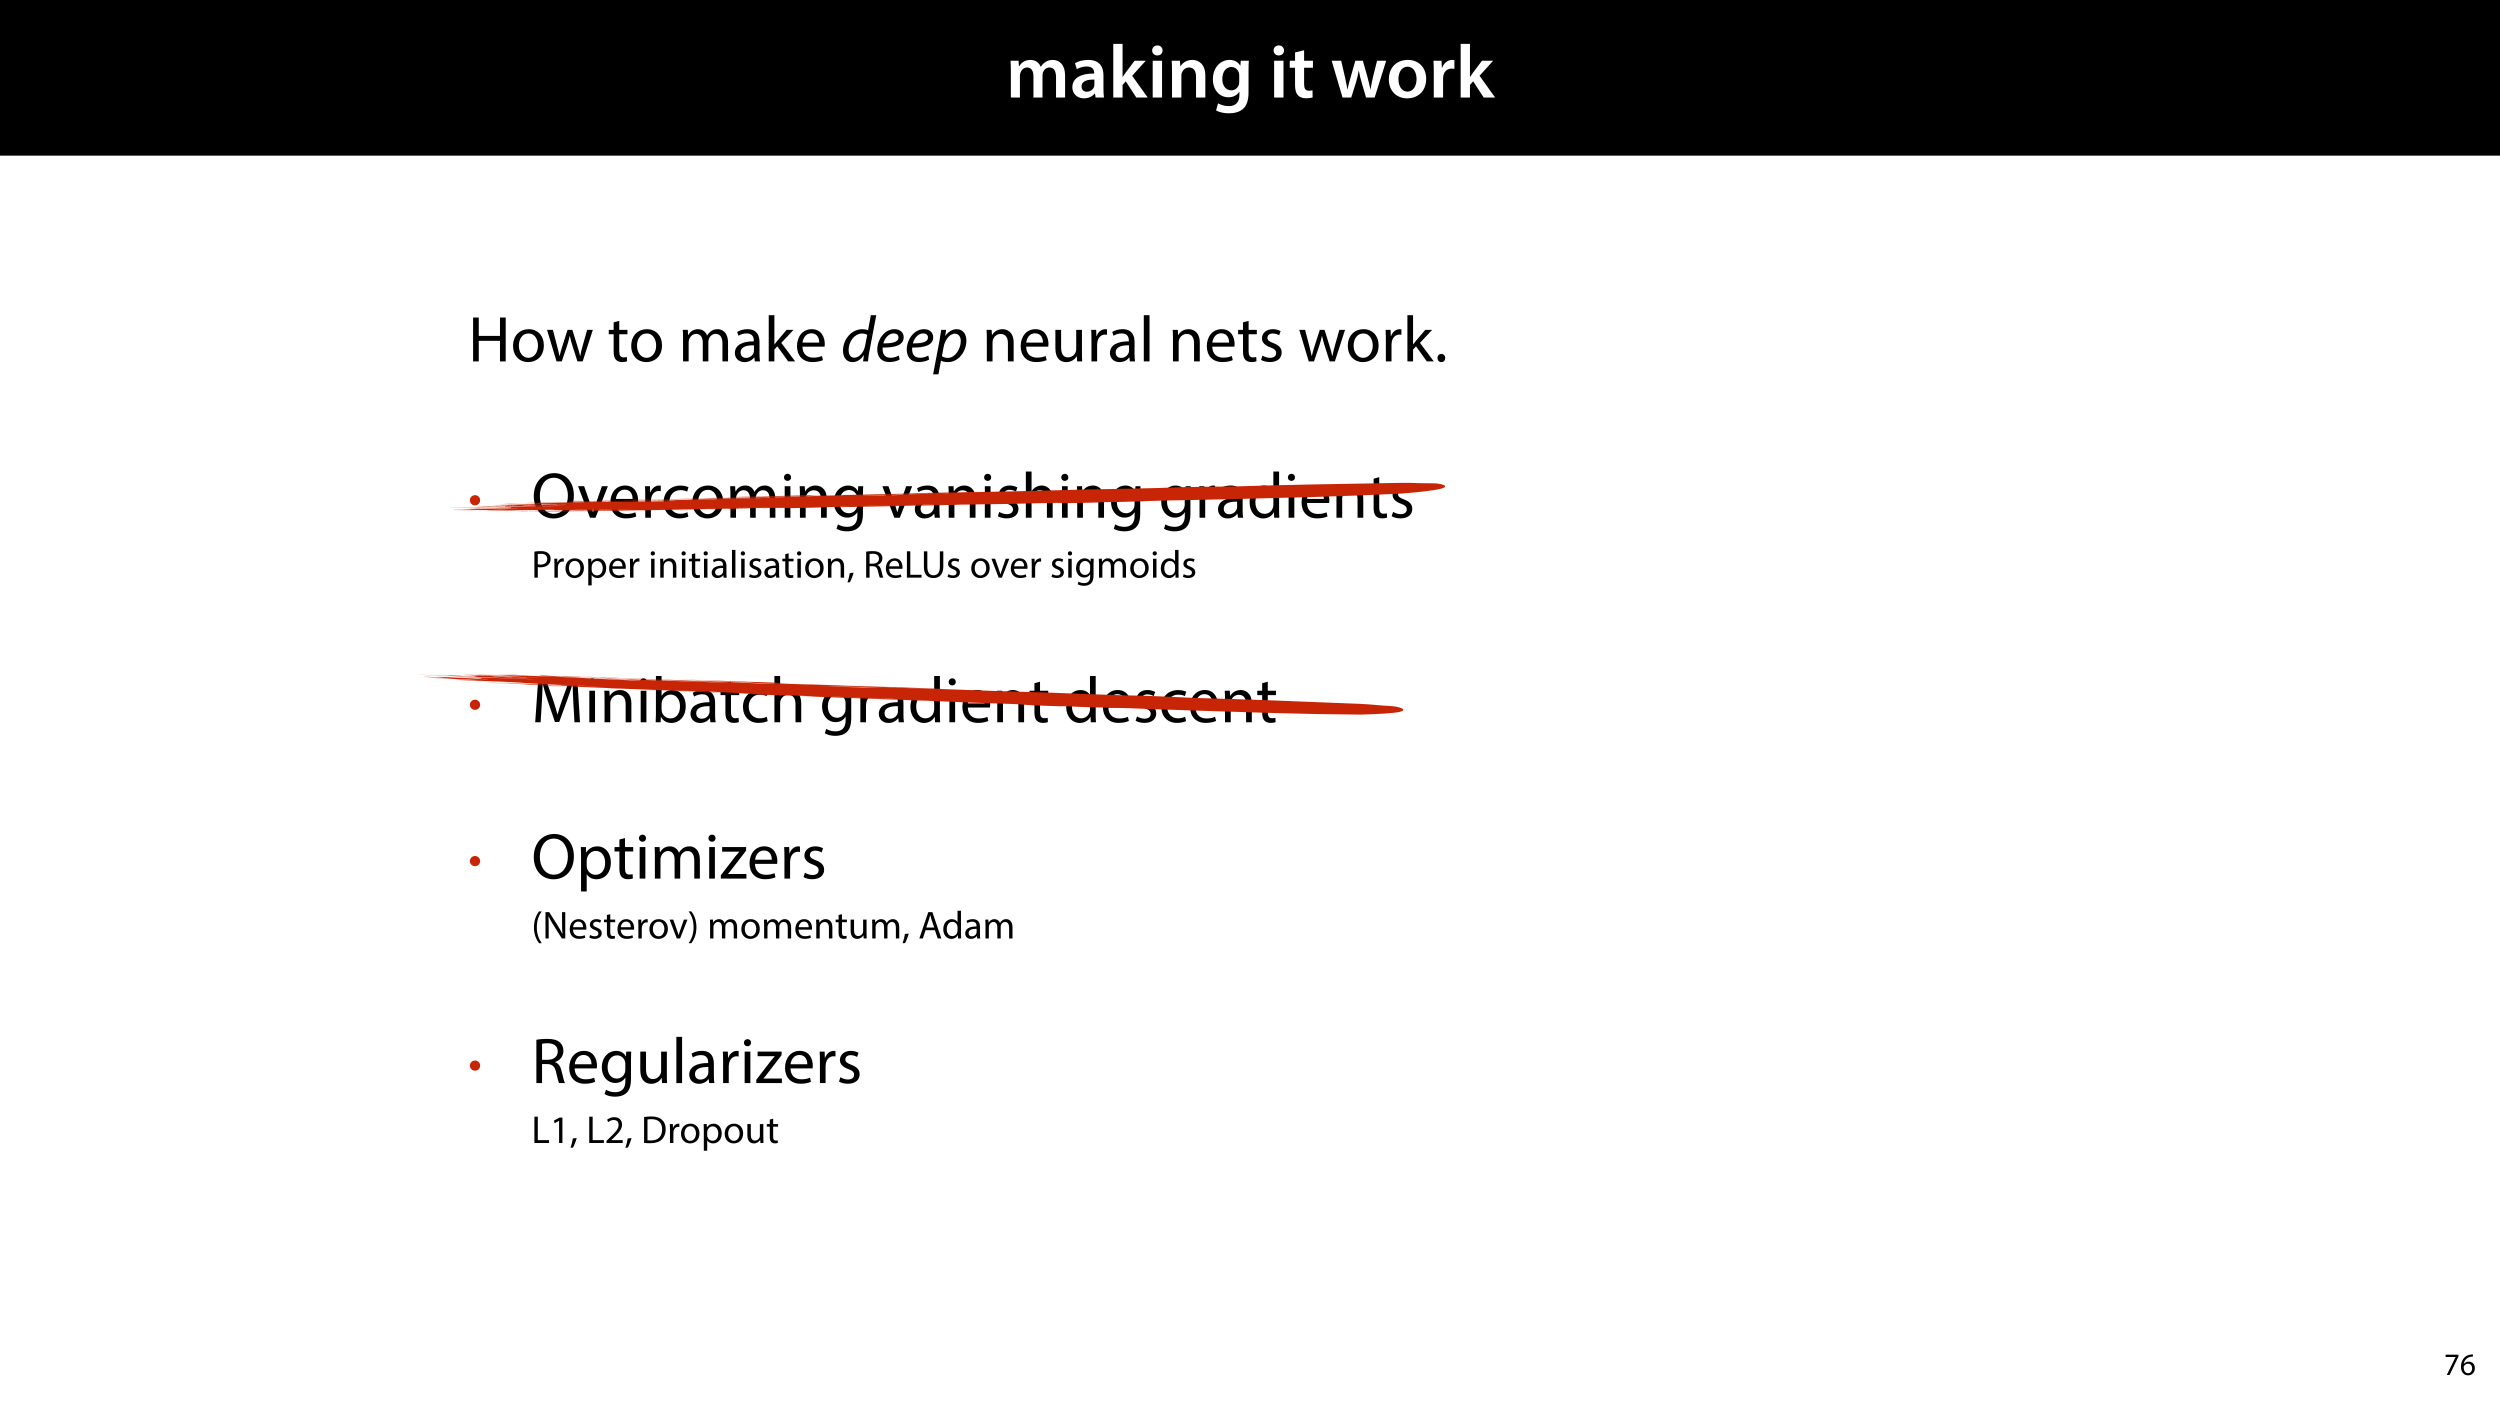 <?xml version="1.0" encoding="UTF-8"?>
<svg xmlns="http://www.w3.org/2000/svg" xmlns:xlink="http://www.w3.org/1999/xlink" width="1920pt" height="1080pt" viewBox="0 0 1920 1080" version="1.1">
<defs>
<g>
<symbol overflow="visible" id="glyph0-0">
<path style="stroke:none;" d="M 0 0 L 29 0 L 29 -40.594 L 0 -40.594 Z M 14.5 -22.906 L 4.641 -37.703 L 24.359 -37.703 Z M 16.234 -20.297 L 26.094 -35.094 L 26.094 -5.516 Z M 4.641 -2.906 L 14.5 -17.688 L 24.359 -2.906 Z M 2.906 -35.094 L 12.766 -20.297 L 2.906 -5.516 Z M 2.906 -35.094 "/>
</symbol>
<symbol overflow="visible" id="glyph0-1">
<path style="stroke:none;" d="M 3.828 0 L 10.781 0 L 10.781 -16.703 C 10.781 -17.516 10.906 -18.328 11.188 -19.031 C 11.828 -21 13.625 -23.078 16.297 -23.078 C 19.609 -23.078 21.172 -20.297 21.172 -16.359 L 21.172 0 L 28.125 0 L 28.125 -16.938 C 28.125 -17.75 28.297 -18.625 28.484 -19.312 C 29.234 -21.344 31.031 -23.078 33.469 -23.078 C 36.891 -23.078 38.516 -20.297 38.516 -15.609 L 38.516 0 L 45.469 0 L 45.469 -16.641 C 45.469 -25.688 40.719 -28.891 36.016 -28.891 C 33.703 -28.891 31.906 -28.297 30.328 -27.203 C 29 -26.391 27.844 -25.234 26.859 -23.656 L 26.734 -23.656 C 25.516 -26.797 22.625 -28.891 18.906 -28.891 C 14.156 -28.891 11.594 -26.281 10.203 -24.062 L 10.031 -24.062 L 9.75 -28.25 L 3.594 -28.25 C 3.766 -25.812 3.828 -23.078 3.828 -19.844 Z M 3.828 0 "/>
</symbol>
<symbol overflow="visible" id="glyph0-2">
<path style="stroke:none;" d="M 26.156 0 C 25.875 -1.734 25.75 -4.234 25.75 -6.781 L 25.75 -17 C 25.75 -23.141 23.141 -28.891 14.094 -28.891 C 9.625 -28.891 5.969 -27.672 3.891 -26.391 L 5.281 -21.75 C 7.188 -22.969 10.094 -23.844 12.875 -23.844 C 17.859 -23.844 18.625 -20.766 18.625 -18.906 L 18.625 -18.438 C 8.172 -18.5 1.859 -14.906 1.859 -7.766 C 1.859 -3.484 5.047 0.641 10.734 0.641 C 14.391 0.641 17.344 -0.922 19.078 -3.125 L 19.25 -3.125 L 19.719 0 Z M 18.797 -9.922 C 18.797 -9.453 18.734 -8.875 18.562 -8.359 C 17.922 -6.328 15.828 -4.469 12.984 -4.469 C 10.734 -4.469 8.938 -5.734 8.938 -8.531 C 8.938 -12.812 13.75 -13.922 18.797 -13.797 Z M 18.797 -9.922 "/>
</symbol>
<symbol overflow="visible" id="glyph0-3">
<path style="stroke:none;" d="M 10.969 -41.188 L 3.828 -41.188 L 3.828 0 L 10.969 0 L 10.969 -9.625 L 13.391 -12.469 L 21.516 0 L 30.281 0 L 18.328 -16.703 L 28.766 -28.25 L 20.188 -28.25 L 13.344 -19.141 C 12.594 -18.156 11.781 -16.938 11.078 -15.828 L 10.969 -15.828 Z M 10.969 -41.188 "/>
</symbol>
<symbol overflow="visible" id="glyph0-4">
<path style="stroke:none;" d="M 11.016 0 L 11.016 -28.25 L 3.828 -28.25 L 3.828 0 Z M 7.422 -40.016 C 5.047 -40.016 3.422 -38.344 3.422 -36.141 C 3.422 -33.984 4.984 -32.312 7.359 -32.312 C 9.859 -32.312 11.422 -33.984 11.422 -36.141 C 11.375 -38.344 9.859 -40.016 7.422 -40.016 Z M 7.422 -40.016 "/>
</symbol>
<symbol overflow="visible" id="glyph0-5">
<path style="stroke:none;" d="M 3.828 0 L 11.016 0 L 11.016 -16.594 C 11.016 -17.406 11.078 -18.266 11.312 -18.906 C 12.062 -21.047 14.031 -23.078 16.875 -23.078 C 20.766 -23.078 22.266 -20.016 22.266 -15.953 L 22.266 0 L 29.406 0 L 29.406 -16.766 C 29.406 -25.688 24.297 -28.891 19.375 -28.891 C 14.672 -28.891 11.594 -26.219 10.375 -24.016 L 10.203 -24.016 L 9.859 -28.25 L 3.594 -28.25 C 3.766 -25.812 3.828 -23.078 3.828 -19.844 Z M 3.828 0 "/>
</symbol>
<symbol overflow="visible" id="glyph0-6">
<path style="stroke:none;" d="M 23.438 -28.25 L 23.141 -24.469 L 23.031 -24.469 C 21.688 -26.797 19.141 -28.891 14.844 -28.891 C 8.062 -28.891 2.031 -23.266 2.031 -13.984 C 2.031 -5.969 7.016 -0.172 14.031 -0.172 C 17.75 -0.172 20.641 -1.859 22.266 -4.344 L 22.391 -4.344 L 22.391 -1.906 C 22.391 4.172 18.906 6.609 14.266 6.609 C 10.844 6.609 7.828 5.516 6.031 4.469 L 4.469 9.859 C 6.906 11.375 10.734 12.125 14.328 12.125 C 18.219 12.125 22.266 11.312 25.234 8.703 C 28.188 6.031 29.406 1.797 29.406 -4.125 L 29.406 -20.125 C 29.406 -24.016 29.516 -26.328 29.641 -28.25 Z M 22.266 -12.359 C 22.266 -11.547 22.156 -10.562 21.984 -9.797 C 21.172 -7.25 18.844 -5.516 16.188 -5.516 C 11.719 -5.516 9.281 -9.391 9.281 -14.203 C 9.281 -19.953 12.234 -23.438 16.234 -23.438 C 19.25 -23.438 21.281 -21.453 22.047 -18.844 C 22.219 -18.266 22.266 -17.578 22.266 -16.938 Z M 22.266 -12.359 "/>
</symbol>
<symbol overflow="visible" id="glyph0-7">
<path style="stroke:none;" d=""/>
</symbol>
<symbol overflow="visible" id="glyph0-8">
<path style="stroke:none;" d="M 5.047 -34.625 L 5.047 -28.25 L 0.984 -28.25 L 0.984 -22.906 L 5.047 -22.906 L 5.047 -9.625 C 5.047 -5.922 5.734 -3.359 7.25 -1.734 C 8.578 -0.297 10.781 0.578 13.391 0.578 C 15.656 0.578 17.516 0.297 18.562 -0.109 L 18.438 -5.562 C 17.812 -5.391 16.875 -5.219 15.656 -5.219 C 12.938 -5.219 12 -7.016 12 -10.438 L 12 -22.906 L 18.797 -22.906 L 18.797 -28.25 L 12 -28.25 L 12 -36.312 Z M 5.047 -34.625 "/>
</symbol>
<symbol overflow="visible" id="glyph0-9">
<path style="stroke:none;" d="M 0.812 -28.25 L 9.156 0 L 15.828 0 L 19.438 -11.484 C 20.234 -14.266 21 -17.047 21.578 -20.531 L 21.688 -20.531 C 22.328 -17.109 22.969 -14.438 23.844 -11.484 L 27.203 0 L 33.812 0 L 42.688 -28.25 L 35.672 -28.25 L 32.531 -15.719 C 31.781 -12.406 31.141 -9.344 30.688 -6.266 L 30.562 -6.266 C 29.922 -9.344 29.172 -12.406 28.297 -15.719 L 24.766 -28.25 L 18.969 -28.25 L 15.312 -15.375 C 14.5 -12.469 13.578 -9.344 12.984 -6.266 L 12.875 -6.266 C 12.359 -9.344 11.719 -12.406 11.078 -15.422 L 8.125 -28.25 Z M 0.812 -28.25 "/>
</symbol>
<symbol overflow="visible" id="glyph0-10">
<path style="stroke:none;" d="M 16.641 -28.891 C 8.125 -28.891 2.031 -23.203 2.031 -13.922 C 2.031 -4.875 8.172 0.641 16.188 0.641 C 23.375 0.641 30.688 -4 30.688 -14.391 C 30.688 -22.969 25.062 -28.891 16.641 -28.891 Z M 16.469 -23.656 C 21.344 -23.656 23.312 -18.625 23.312 -14.203 C 23.312 -8.531 20.469 -4.531 16.406 -4.531 C 12.062 -4.531 9.391 -8.641 9.391 -14.094 C 9.391 -18.797 11.422 -23.656 16.469 -23.656 Z M 16.469 -23.656 "/>
</symbol>
<symbol overflow="visible" id="glyph0-11">
<path style="stroke:none;" d="M 3.828 0 L 10.969 0 L 10.969 -14.609 C 10.969 -15.422 11.078 -16.188 11.188 -16.812 C 11.828 -20.016 14.156 -22.219 17.578 -22.219 C 18.438 -22.219 19.078 -22.094 19.656 -21.984 L 19.656 -28.703 C 19.078 -28.828 18.672 -28.891 17.984 -28.891 C 14.969 -28.891 11.656 -26.859 10.266 -22.859 L 10.031 -22.859 L 9.797 -28.25 L 3.594 -28.25 C 3.766 -25.688 3.828 -22.969 3.828 -19.141 Z M 3.828 0 "/>
</symbol>
<symbol overflow="visible" id="glyph1-0">
<path style="stroke:none;" d="M 0 0 L 25 0 L 25 -35 L 0 -35 Z M 12.5 -19.75 L 4 -32.5 L 21 -32.5 Z M 14 -17.5 L 22.5 -30.25 L 22.5 -4.75 Z M 4 -2.5 L 12.5 -15.25 L 21 -2.5 Z M 2.5 -30.25 L 11 -17.5 L 2.5 -4.75 Z M 2.5 -30.25 "/>
</symbol>
<symbol overflow="visible" id="glyph1-1">
<path style="stroke:none;" d="M 3.797 -33.703 L 3.797 0 L 8.156 0 L 8.156 -15.797 L 24.453 -15.797 L 24.453 0 L 28.844 0 L 28.844 -33.703 L 24.453 -33.703 L 24.453 -19.594 L 8.156 -19.594 L 8.156 -33.703 Z M 3.797 -33.703 "/>
</symbol>
<symbol overflow="visible" id="glyph1-2">
<path style="stroke:none;" d="M 13.906 -24.75 C 7.203 -24.75 1.906 -20 1.906 -11.906 C 1.906 -4.25 6.953 0.547 13.5 0.547 C 19.344 0.547 25.547 -3.344 25.547 -12.297 C 25.547 -19.703 20.844 -24.75 13.906 -24.75 Z M 13.797 -21.453 C 19 -21.453 21.047 -16.25 21.047 -12.156 C 21.047 -6.703 17.906 -2.75 13.703 -2.75 C 9.406 -2.75 6.344 -6.75 6.344 -12.047 C 6.344 -16.656 8.594 -21.453 13.797 -21.453 Z M 13.797 -21.453 "/>
</symbol>
<symbol overflow="visible" id="glyph1-3">
<path style="stroke:none;" d="M 0.906 -24.203 L 8.203 0 L 12.203 0 L 16.094 -11.5 C 16.953 -14.094 17.703 -16.594 18.297 -19.5 L 18.406 -19.5 C 19 -16.656 19.703 -14.25 20.547 -11.547 L 24.25 0 L 28.25 0 L 36.047 -24.203 L 31.703 -24.203 L 28.25 -12.047 C 27.453 -9.203 26.797 -6.656 26.406 -4.203 L 26.25 -4.203 C 25.703 -6.656 25 -9.203 24.094 -12.094 L 20.344 -24.203 L 16.656 -24.203 L 12.703 -11.844 C 11.906 -9.25 11.094 -6.656 10.547 -4.203 L 10.406 -4.203 C 9.953 -6.703 9.297 -9.203 8.594 -11.906 L 5.406 -24.203 Z M 0.906 -24.203 "/>
</symbol>
<symbol overflow="visible" id="glyph1-4">
<path style="stroke:none;" d=""/>
</symbol>
<symbol overflow="visible" id="glyph1-5">
<path style="stroke:none;" d="M 4.656 -30 L 4.656 -24.203 L 0.906 -24.203 L 0.906 -20.844 L 4.656 -20.844 L 4.656 -7.656 C 4.656 -4.797 5.094 -2.656 6.344 -1.344 C 7.406 -0.156 9.047 0.5 11.094 0.5 C 12.797 0.5 14.156 0.25 15 -0.094 L 14.797 -3.406 C 14.25 -3.25 13.406 -3.094 12.25 -3.094 C 9.797 -3.094 8.953 -4.797 8.953 -7.797 L 8.953 -20.844 L 15.25 -20.844 L 15.25 -24.203 L 8.953 -24.203 L 8.953 -31.156 Z M 4.656 -30 "/>
</symbol>
<symbol overflow="visible" id="glyph1-6">
<path style="stroke:none;" d="M 3.656 0 L 7.953 0 L 7.953 -14.594 C 7.953 -15.344 8.047 -16.094 8.297 -16.75 C 9 -18.953 11 -21.156 13.75 -21.156 C 17.094 -21.156 18.797 -18.344 18.797 -14.5 L 18.797 0 L 23.094 0 L 23.094 -14.953 C 23.094 -15.75 23.25 -16.547 23.453 -17.156 C 24.203 -19.297 26.156 -21.156 28.656 -21.156 C 32.203 -21.156 33.906 -18.344 33.906 -13.703 L 33.906 0 L 38.203 0 L 38.203 -14.25 C 38.203 -22.656 33.453 -24.75 30.25 -24.75 C 27.953 -24.75 26.344 -24.156 24.906 -23.047 C 23.906 -22.297 22.953 -21.25 22.203 -19.906 L 22.094 -19.906 C 21.047 -22.75 18.547 -24.75 15.25 -24.75 C 11.25 -24.75 9 -22.594 7.656 -20.297 L 7.5 -20.297 L 7.297 -24.203 L 3.453 -24.203 C 3.594 -22.203 3.656 -20.156 3.656 -17.656 Z M 3.656 0 "/>
</symbol>
<symbol overflow="visible" id="glyph1-7">
<path style="stroke:none;" d="M 21.047 0 C 20.75 -1.656 20.656 -3.703 20.656 -5.797 L 20.656 -14.844 C 20.656 -19.703 18.844 -24.75 11.453 -24.75 C 8.406 -24.75 5.5 -23.906 3.5 -22.594 L 4.5 -19.703 C 6.203 -20.797 8.547 -21.5 10.797 -21.5 C 15.75 -21.5 16.297 -17.906 16.297 -15.906 L 16.297 -15.406 C 6.953 -15.453 1.75 -12.25 1.75 -6.406 C 1.75 -2.906 4.25 0.547 9.156 0.547 C 12.594 0.547 15.203 -1.156 16.547 -3.047 L 16.703 -3.047 L 17.047 0 Z M 16.406 -8.156 C 16.406 -7.703 16.297 -7.203 16.156 -6.75 C 15.453 -4.703 13.453 -2.703 10.297 -2.703 C 8.047 -2.703 6.156 -4.047 6.156 -6.906 C 6.156 -11.594 11.594 -12.453 16.406 -12.344 Z M 16.406 -8.156 "/>
</symbol>
<symbol overflow="visible" id="glyph1-8">
<path style="stroke:none;" d="M 8 -35.5 L 3.656 -35.5 L 3.656 0 L 8 0 L 8 -9.094 L 10.25 -11.594 L 18.594 0 L 23.953 0 L 13.297 -14.25 L 22.656 -24.203 L 17.344 -24.203 L 10.25 -15.844 C 9.547 -15 8.703 -13.953 8.094 -13.094 L 8 -13.094 Z M 8 -35.5 "/>
</symbol>
<symbol overflow="visible" id="glyph1-9">
<path style="stroke:none;" d="M 23.094 -11.297 C 23.156 -11.75 23.25 -12.453 23.25 -13.344 C 23.25 -17.797 21.156 -24.75 13.25 -24.75 C 6.203 -24.75 1.906 -19 1.906 -11.703 C 1.906 -4.406 6.344 0.5 13.797 0.5 C 17.656 0.5 20.297 -0.297 21.844 -1 L 21.094 -4.156 C 19.453 -3.453 17.547 -2.906 14.406 -2.906 C 10 -2.906 6.203 -5.344 6.094 -11.297 Z M 6.156 -14.453 C 6.5 -17.5 8.453 -21.594 12.906 -21.594 C 17.844 -21.594 19.047 -17.25 19 -14.453 Z M 6.156 -14.453 "/>
</symbol>
<symbol overflow="visible" id="glyph1-10">
<path style="stroke:none;" d="M 3.656 0 L 8.047 0 L 8.047 -14.547 C 8.047 -15.297 8.156 -16.047 8.344 -16.594 C 9.094 -19.047 11.344 -21.094 14.25 -21.094 C 18.406 -21.094 19.844 -17.844 19.844 -13.953 L 19.844 0 L 24.25 0 L 24.25 -14.453 C 24.25 -22.75 19.047 -24.75 15.703 -24.75 C 11.703 -24.75 8.906 -22.5 7.703 -20.203 L 7.594 -20.203 L 7.344 -24.203 L 3.453 -24.203 C 3.594 -22.203 3.656 -20.156 3.656 -17.656 Z M 3.656 0 "/>
</symbol>
<symbol overflow="visible" id="glyph1-11">
<path style="stroke:none;" d="M 23.906 -24.203 L 19.5 -24.203 L 19.5 -9.344 C 19.5 -8.547 19.344 -7.75 19.094 -7.094 C 18.297 -5.156 16.25 -3.094 13.297 -3.094 C 9.297 -3.094 7.906 -6.203 7.906 -10.797 L 7.906 -24.203 L 3.5 -24.203 L 3.5 -10.047 C 3.5 -1.547 8.047 0.547 11.844 0.547 C 16.156 0.547 18.703 -2 19.844 -3.953 L 19.953 -3.953 L 20.203 0 L 24.094 0 C 23.953 -1.906 23.906 -4.094 23.906 -6.594 Z M 23.906 -24.203 "/>
</symbol>
<symbol overflow="visible" id="glyph1-12">
<path style="stroke:none;" d="M 3.656 0 L 8 0 L 8 -12.906 C 8 -13.656 8.094 -14.344 8.203 -14.953 C 8.797 -18.25 11 -20.594 14.094 -20.594 C 14.703 -20.594 15.156 -20.547 15.594 -20.453 L 15.594 -24.594 C 15.203 -24.703 14.844 -24.75 14.344 -24.75 C 11.406 -24.75 8.75 -22.703 7.656 -19.453 L 7.453 -19.453 L 7.297 -24.203 L 3.453 -24.203 C 3.594 -21.953 3.656 -19.5 3.656 -16.656 Z M 3.656 0 "/>
</symbol>
<symbol overflow="visible" id="glyph1-13">
<path style="stroke:none;" d="M 3.656 0 L 8.047 0 L 8.047 -35.5 L 3.656 -35.5 Z M 3.656 0 "/>
</symbol>
<symbol overflow="visible" id="glyph1-14">
<path style="stroke:none;" d="M 1.953 -1.156 C 3.656 -0.156 6.094 0.5 8.75 0.5 C 14.5 0.5 17.797 -2.5 17.797 -6.75 C 17.797 -10.344 15.656 -12.453 11.453 -14.047 C 8.297 -15.25 6.844 -16.156 6.844 -18.156 C 6.844 -19.953 8.297 -21.453 10.906 -21.453 C 13.156 -21.453 14.906 -20.656 15.844 -20.047 L 16.953 -23.25 C 15.594 -24.047 13.453 -24.75 11 -24.75 C 5.797 -24.75 2.656 -21.547 2.656 -17.656 C 2.656 -14.75 4.703 -12.344 9.047 -10.797 C 12.297 -9.594 13.547 -8.453 13.547 -6.344 C 13.547 -4.344 12.047 -2.75 8.844 -2.75 C 6.656 -2.75 4.344 -3.656 3.047 -4.5 Z M 1.953 -1.156 "/>
</symbol>
<symbol overflow="visible" id="glyph1-15">
<path style="stroke:none;" d="M 5.547 0.547 C 7.406 0.547 8.547 -0.797 8.547 -2.594 C 8.547 -4.453 7.344 -5.75 5.594 -5.75 C 3.844 -5.75 2.594 -4.453 2.594 -2.594 C 2.594 -0.797 3.797 0.547 5.547 0.547 Z M 5.547 0.547 "/>
</symbol>
<symbol overflow="visible" id="glyph1-16">
<path style="stroke:none;" d="M 17.453 -34.25 C 8.453 -34.25 1.797 -27.25 1.797 -16.547 C 1.797 -6.344 8.047 0.547 16.953 0.547 C 25.547 0.547 32.594 -5.594 32.594 -17.203 C 32.594 -27.203 26.656 -34.25 17.453 -34.25 Z M 17.25 -30.703 C 24.5 -30.703 28 -23.703 28 -17 C 28 -9.344 24.094 -3 17.203 -3 C 10.344 -3 6.453 -9.453 6.453 -16.656 C 6.453 -24.047 10.047 -30.703 17.25 -30.703 Z M 17.25 -30.703 "/>
</symbol>
<symbol overflow="visible" id="glyph1-17">
<path style="stroke:none;" d="M 0.656 -24.203 L 9.844 0 L 14.047 0 L 23.547 -24.203 L 18.953 -24.203 L 14.25 -10.594 C 13.453 -8.406 12.75 -6.406 12.203 -4.406 L 12.047 -4.406 C 11.547 -6.406 10.906 -8.406 10.094 -10.594 L 5.344 -24.203 Z M 0.656 -24.203 "/>
</symbol>
<symbol overflow="visible" id="glyph1-18">
<path style="stroke:none;" d="M 20.156 -4.203 C 18.906 -3.656 17.25 -3 14.75 -3 C 9.953 -3 6.344 -6.453 6.344 -12.047 C 6.344 -17.094 9.344 -21.203 14.906 -21.203 C 17.297 -21.203 18.953 -20.656 20 -20.047 L 21 -23.453 C 19.797 -24.047 17.5 -24.703 14.906 -24.703 C 7 -24.703 1.906 -19.297 1.906 -11.844 C 1.906 -4.453 6.656 0.5 13.953 0.5 C 17.203 0.5 19.75 -0.297 20.906 -0.906 Z M 20.156 -4.203 "/>
</symbol>
<symbol overflow="visible" id="glyph1-19">
<path style="stroke:none;" d="M 8.047 0 L 8.047 -24.203 L 3.656 -24.203 L 3.656 0 Z M 5.844 -33.75 C 4.25 -33.75 3.094 -32.547 3.094 -31 C 3.094 -29.5 4.203 -28.297 5.75 -28.297 C 7.5 -28.297 8.594 -29.5 8.547 -31 C 8.547 -32.547 7.5 -33.75 5.844 -33.75 Z M 5.844 -33.75 "/>
</symbol>
<symbol overflow="visible" id="glyph1-20">
<path style="stroke:none;" d="M 20.656 -24.203 L 20.453 -20.547 L 20.344 -20.547 C 19.297 -22.547 17 -24.75 12.797 -24.75 C 7.25 -24.75 1.906 -20.094 1.906 -11.906 C 1.906 -5.203 6.203 -0.094 12.203 -0.094 C 15.953 -0.094 18.547 -1.906 19.906 -4.156 L 20 -4.156 L 20 -1.453 C 20 4.656 16.703 7 12.203 7 C 9.203 7 6.703 6.094 5.094 5.094 L 4 8.453 C 5.953 9.75 9.156 10.453 12.047 10.453 C 15.094 10.453 18.5 9.75 20.844 7.547 C 23.203 5.453 24.297 2.047 24.297 -3.5 L 24.297 -17.547 C 24.297 -20.5 24.406 -22.453 24.5 -24.203 Z M 19.953 -10.297 C 19.953 -9.547 19.844 -8.703 19.594 -7.953 C 18.656 -5.156 16.203 -3.453 13.5 -3.453 C 8.75 -3.453 6.344 -7.406 6.344 -12.156 C 6.344 -17.75 9.344 -21.297 13.547 -21.297 C 16.75 -21.297 18.906 -19.203 19.703 -16.656 C 19.906 -16.047 19.953 -15.406 19.953 -14.656 Z M 19.953 -10.297 "/>
</symbol>
<symbol overflow="visible" id="glyph1-21">
<path style="stroke:none;" d="M 3.656 0 L 8.047 0 L 8.047 -14.594 C 8.047 -15.453 8.094 -16.094 8.344 -16.703 C 9.156 -19.094 11.406 -21.094 14.25 -21.094 C 18.406 -21.094 19.844 -17.797 19.844 -13.906 L 19.844 0 L 24.25 0 L 24.25 -14.406 C 24.25 -22.75 19.047 -24.75 15.797 -24.75 C 14.156 -24.75 12.594 -24.25 11.297 -23.5 C 9.953 -22.75 8.844 -21.656 8.156 -20.406 L 8.047 -20.406 L 8.047 -35.5 L 3.656 -35.5 Z M 3.656 0 "/>
</symbol>
<symbol overflow="visible" id="glyph1-22">
<path style="stroke:none;" d="M 20.156 -35.5 L 20.156 -21.047 L 20.047 -21.047 C 18.953 -23 16.453 -24.75 12.75 -24.75 C 6.844 -24.75 1.844 -19.797 1.906 -11.75 C 1.906 -4.406 6.406 0.547 12.25 0.547 C 16.203 0.547 19.156 -1.5 20.5 -4.203 L 20.594 -4.203 L 20.797 0 L 24.75 0 C 24.594 -1.656 24.547 -4.094 24.547 -6.25 L 24.547 -35.5 Z M 20.156 -10.156 C 20.156 -9.453 20.094 -8.844 19.953 -8.25 C 19.156 -4.953 16.453 -3 13.5 -3 C 8.75 -3 6.344 -7.047 6.344 -11.953 C 6.344 -17.297 9.047 -21.297 13.594 -21.297 C 16.906 -21.297 19.297 -19 19.953 -16.203 C 20.094 -15.656 20.156 -14.906 20.156 -14.344 Z M 20.156 -10.156 "/>
</symbol>
<symbol overflow="visible" id="glyph1-23">
<path style="stroke:none;" d="M 33.047 0 L 37.297 0 L 35.203 -33.703 L 29.656 -33.703 L 23.656 -17.406 C 22.156 -13.156 20.953 -9.453 20.094 -6.047 L 19.953 -6.047 C 19.094 -9.547 17.953 -13.25 16.547 -17.406 L 10.797 -33.703 L 5.25 -33.703 L 2.906 0 L 7.047 0 L 7.953 -14.453 C 8.25 -19.5 8.5 -25.156 8.594 -29.344 L 8.703 -29.344 C 9.656 -25.344 11 -21 12.594 -16.25 L 18.047 -0.203 L 21.344 -0.203 L 27.297 -16.547 C 29 -21.203 30.406 -25.406 31.547 -29.344 L 31.703 -29.344 C 31.656 -25.156 31.953 -19.5 32.203 -14.797 Z M 33.047 0 "/>
</symbol>
<symbol overflow="visible" id="glyph1-24">
<path style="stroke:none;" d="M 7.25 0 L 7.453 -4 L 7.594 -4 C 9.406 -0.797 12.203 0.547 15.703 0.547 C 21.094 0.547 26.547 -3.75 26.547 -12.406 C 26.594 -19.75 22.344 -24.75 16.344 -24.75 C 12.453 -24.75 9.656 -23 8.094 -20.297 L 8 -20.297 L 8 -35.5 L 3.656 -35.5 L 3.656 -6.25 C 3.656 -4.094 3.547 -1.656 3.453 0 Z M 8 -14.047 C 8 -14.75 8.156 -15.344 8.25 -15.844 C 9.156 -19.203 11.953 -21.25 14.953 -21.25 C 19.656 -21.25 22.156 -17.094 22.156 -12.25 C 22.156 -6.703 19.406 -2.953 14.797 -2.953 C 11.594 -2.953 9.047 -5.047 8.203 -8.094 C 8.094 -8.594 8 -9.156 8 -9.703 Z M 8 -14.047 "/>
</symbol>
<symbol overflow="visible" id="glyph1-25">
<path style="stroke:none;" d="M 3.656 9.906 L 8 9.906 L 8 -3.25 L 8.094 -3.25 C 9.547 -0.844 12.344 0.547 15.547 0.547 C 21.25 0.547 26.547 -3.75 26.547 -12.453 C 26.547 -19.797 22.156 -24.75 16.297 -24.75 C 12.344 -24.75 9.5 -23 7.703 -20.047 L 7.594 -20.047 L 7.406 -24.203 L 3.453 -24.203 C 3.547 -21.906 3.656 -19.406 3.656 -16.297 Z M 8 -14 C 8 -14.594 8.156 -15.25 8.297 -15.797 C 9.156 -19.094 11.953 -21.25 14.953 -21.25 C 19.594 -21.25 22.156 -17.094 22.156 -12.25 C 22.156 -6.703 19.453 -2.906 14.797 -2.906 C 11.656 -2.906 9 -5 8.203 -8.047 C 8.094 -8.594 8 -9.203 8 -9.844 Z M 8 -14 "/>
</symbol>
<symbol overflow="visible" id="glyph1-26">
<path style="stroke:none;" d="M 0.906 0 L 20.547 0 L 20.547 -3.5 L 6.406 -3.5 L 6.406 -3.594 C 7.5 -4.844 8.5 -6.047 9.5 -7.406 L 20.297 -21.453 L 20.344 -24.203 L 1.906 -24.203 L 1.906 -20.656 L 15 -20.656 L 15 -20.547 C 13.906 -19.25 12.906 -18.094 11.844 -16.797 L 0.906 -2.547 Z M 0.906 0 "/>
</symbol>
<symbol overflow="visible" id="glyph1-27">
<path style="stroke:none;" d="M 3.797 0 L 8.156 0 L 8.156 -14.594 L 12.25 -14.594 C 16.203 -14.453 18 -12.703 19 -8.047 C 19.953 -3.844 20.703 -0.953 21.25 0 L 25.75 0 C 25.047 -1.297 24.25 -4.547 23.156 -9.25 C 22.344 -12.75 20.797 -15.156 18.203 -16.047 L 18.203 -16.203 C 21.75 -17.406 24.547 -20.344 24.547 -24.797 C 24.547 -27.406 23.594 -29.703 21.906 -31.203 C 19.797 -33.094 16.797 -33.953 12.156 -33.953 C 9.156 -33.953 6 -33.703 3.797 -33.25 Z M 8.156 -30.203 C 8.844 -30.406 10.344 -30.594 12.453 -30.594 C 17.047 -30.547 20.203 -28.656 20.203 -24.297 C 20.203 -20.453 17.25 -17.906 12.594 -17.906 L 8.156 -17.906 Z M 8.156 -30.203 "/>
</symbol>
<symbol overflow="visible" id="glyph2-0">
<path style="stroke:none;" d="M 0 0 L 25 0 L 25 -35 L 0 -35 Z M 12.5 -19.75 L 4 -32.5 L 21 -32.5 Z M 14 -17.5 L 22.5 -30.25 L 22.5 -4.75 Z M 4 -2.5 L 12.5 -15.25 L 21 -2.5 Z M 2.5 -30.25 L 11 -17.5 L 2.5 -4.75 Z M 2.5 -30.25 "/>
</symbol>
<symbol overflow="visible" id="glyph2-1">
<path style="stroke:none;" d="M 23 -35.5 L 20.844 -23.906 C 19.797 -24.406 18.094 -24.75 16.547 -24.75 C 8 -24.75 1.594 -16.844 1.594 -8.25 C 1.594 -3.297 4.156 0.547 8.844 0.547 C 12.297 0.547 15.344 -1.344 17.547 -4.797 L 17.656 -4.797 L 17 0 L 20.797 0 C 20.953 -2.344 21.344 -5.156 21.844 -7.656 L 27.156 -35.5 Z M 18.547 -11.953 C 17.5 -6.5 13.656 -2.844 10.453 -2.844 C 6.906 -2.844 5.906 -5.906 5.906 -8.797 C 5.906 -15.25 10.406 -21.406 16.203 -21.406 C 17.953 -21.406 19.344 -20.953 20.203 -20.406 Z M 18.547 -11.953 "/>
</symbol>
<symbol overflow="visible" id="glyph2-2">
<path style="stroke:none;" d="M 18.25 -4.5 C 16.75 -3.703 14.594 -2.797 11.75 -2.797 C 9.25 -2.797 7.297 -3.906 6.344 -6.047 C 5.797 -7.344 5.656 -9.594 5.844 -10.656 C 14.797 -10.5 21.953 -12.203 21.953 -18.547 C 21.953 -22 19.453 -24.75 14.844 -24.75 C 7.047 -24.75 1.656 -16.5 1.656 -9.203 C 1.656 -3.844 4.453 0.5 10.844 0.5 C 14.094 0.5 17.047 -0.344 18.844 -1.406 Z M 17.953 -18.406 C 17.953 -14.656 12.844 -13.797 6.344 -13.844 C 7.344 -17.656 10.297 -21.5 14.25 -21.5 C 16.453 -21.5 17.953 -20.406 17.953 -18.406 Z M 17.953 -18.406 "/>
</symbol>
<symbol overflow="visible" id="glyph2-3">
<path style="stroke:none;" d="M 3.344 9.906 L 5.297 -0.547 L 5.406 -0.547 C 6.344 0 8.047 0.547 10.656 0.547 C 18.703 0.547 24.797 -7.5 24.797 -16 C 24.797 -20.453 22.594 -24.75 17.344 -24.75 C 14.047 -24.75 10.844 -22.797 8.656 -19.656 L 8.547 -19.656 L 9.25 -24.203 L 5.453 -24.203 C 5.094 -21.75 4.594 -18.5 4.094 -15.594 L -0.75 9.906 Z M 7.25 -10.797 C 8.5 -17.547 12.594 -21.297 15.844 -21.297 C 19.344 -21.297 20.5 -18.25 20.5 -15.703 C 20.5 -9.344 16 -2.703 10.656 -2.703 C 8.703 -2.703 7.094 -3.203 6.047 -4.047 Z M 7.25 -10.797 "/>
</symbol>
<symbol overflow="visible" id="glyph3-0">
<path style="stroke:none;" d="M 0 0 L 18.75 0 L 18.75 -26.25 L 0 -26.25 Z M 9.375 -14.812 L 3 -24.375 L 15.75 -24.375 Z M 10.5 -13.125 L 16.875 -22.688 L 16.875 -3.562 Z M 3 -1.875 L 9.375 -11.438 L 15.75 -1.875 Z M 1.875 -22.688 L 8.25 -13.125 L 1.875 -3.562 Z M 1.875 -22.688 "/>
</symbol>
<symbol overflow="visible" id="glyph3-1">
<path style="stroke:none;" d="M 5.281 -5.891 C 7.5 -5.891 9.219 -7.609 9.219 -9.828 C 9.219 -12 7.469 -13.719 5.281 -13.719 C 3.109 -13.719 1.312 -12 1.344 -9.781 C 1.344 -7.578 3.109 -5.891 5.281 -5.891 Z M 5.281 -5.891 "/>
</symbol>
<symbol overflow="visible" id="glyph4-0">
<path style="stroke:none;" d="M 0 0 L 15 0 L 15 -21 L 0 -21 Z M 7.5 -11.844 L 2.406 -19.5 L 12.594 -19.5 Z M 8.406 -10.5 L 13.5 -18.156 L 13.5 -2.844 Z M 2.406 -1.5 L 7.5 -9.156 L 12.594 -1.5 Z M 1.5 -18.156 L 6.594 -10.5 L 1.5 -2.844 Z M 1.5 -18.156 "/>
</symbol>
<symbol overflow="visible" id="glyph4-1">
<path style="stroke:none;" d="M 2.281 0 L 4.891 0 L 4.891 -8.094 C 5.484 -7.953 6.203 -7.922 6.984 -7.922 C 9.547 -7.922 11.797 -8.672 13.172 -10.141 C 14.188 -11.188 14.734 -12.625 14.734 -14.453 C 14.734 -16.266 14.062 -17.734 12.953 -18.688 C 11.766 -19.766 9.875 -20.375 7.297 -20.375 C 5.188 -20.375 3.547 -20.188 2.281 -19.984 Z M 4.891 -18.094 C 5.344 -18.203 6.203 -18.297 7.344 -18.297 C 10.234 -18.297 12.125 -17.016 12.125 -14.344 C 12.125 -11.547 10.203 -10.016 7.047 -10.016 C 6.188 -10.016 5.453 -10.078 4.891 -10.234 Z M 4.891 -18.094 "/>
</symbol>
<symbol overflow="visible" id="glyph4-2">
<path style="stroke:none;" d="M 2.188 0 L 4.797 0 L 4.797 -7.734 C 4.797 -8.188 4.859 -8.609 4.922 -8.969 C 5.281 -10.953 6.594 -12.359 8.453 -12.359 C 8.812 -12.359 9.094 -12.328 9.359 -12.266 L 9.359 -14.766 C 9.125 -14.812 8.906 -14.844 8.609 -14.844 C 6.844 -14.844 5.25 -13.625 4.594 -11.672 L 4.469 -11.672 L 4.375 -14.516 L 2.062 -14.516 C 2.156 -13.172 2.188 -11.703 2.188 -9.984 Z M 2.188 0 "/>
</symbol>
<symbol overflow="visible" id="glyph4-3">
<path style="stroke:none;" d="M 8.344 -14.844 C 4.312 -14.844 1.141 -12 1.141 -7.141 C 1.141 -2.547 4.172 0.328 8.094 0.328 C 11.609 0.328 15.328 -2.016 15.328 -7.375 C 15.328 -11.812 12.516 -14.844 8.344 -14.844 Z M 8.281 -12.875 C 11.406 -12.875 12.625 -9.75 12.625 -7.297 C 12.625 -4.016 10.734 -1.656 8.219 -1.656 C 5.641 -1.656 3.812 -4.047 3.812 -7.234 C 3.812 -9.984 5.156 -12.875 8.281 -12.875 Z M 8.281 -12.875 "/>
</symbol>
<symbol overflow="visible" id="glyph4-4">
<path style="stroke:none;" d="M 2.188 5.938 L 4.797 5.938 L 4.797 -1.953 L 4.859 -1.953 C 5.734 -0.516 7.406 0.328 9.328 0.328 C 12.75 0.328 15.938 -2.25 15.938 -7.469 C 15.938 -11.875 13.297 -14.844 9.781 -14.844 C 7.406 -14.844 5.703 -13.797 4.625 -12.031 L 4.562 -12.031 L 4.438 -14.516 L 2.062 -14.516 C 2.125 -13.141 2.188 -11.641 2.188 -9.781 Z M 4.797 -8.406 C 4.797 -8.766 4.891 -9.156 4.984 -9.484 C 5.484 -11.453 7.172 -12.75 8.969 -12.75 C 11.766 -12.75 13.297 -10.266 13.297 -7.344 C 13.297 -4.016 11.672 -1.734 8.875 -1.734 C 6.984 -1.734 5.406 -3 4.922 -4.828 C 4.859 -5.156 4.797 -5.516 4.797 -5.906 Z M 4.797 -8.406 "/>
</symbol>
<symbol overflow="visible" id="glyph4-5">
<path style="stroke:none;" d="M 13.859 -6.781 C 13.891 -7.047 13.953 -7.469 13.953 -8.016 C 13.953 -10.688 12.688 -14.844 7.953 -14.844 C 3.719 -14.844 1.141 -11.406 1.141 -7.016 C 1.141 -2.641 3.812 0.297 8.281 0.297 C 10.594 0.297 12.188 -0.188 13.109 -0.594 L 12.656 -2.484 C 11.672 -2.062 10.531 -1.734 8.641 -1.734 C 6 -1.734 3.719 -3.203 3.656 -6.781 Z M 3.688 -8.672 C 3.906 -10.5 5.062 -12.953 7.734 -12.953 C 10.703 -12.953 11.438 -10.344 11.406 -8.672 Z M 3.688 -8.672 "/>
</symbol>
<symbol overflow="visible" id="glyph4-6">
<path style="stroke:none;" d=""/>
</symbol>
<symbol overflow="visible" id="glyph4-7">
<path style="stroke:none;" d="M 4.828 0 L 4.828 -14.516 L 2.188 -14.516 L 2.188 0 Z M 3.516 -20.25 C 2.547 -20.25 1.859 -19.531 1.859 -18.594 C 1.859 -17.703 2.516 -16.984 3.453 -16.984 C 4.5 -16.984 5.156 -17.703 5.125 -18.594 C 5.125 -19.531 4.5 -20.25 3.516 -20.25 Z M 3.516 -20.25 "/>
</symbol>
<symbol overflow="visible" id="glyph4-8">
<path style="stroke:none;" d="M 2.188 0 L 4.828 0 L 4.828 -8.734 C 4.828 -9.188 4.891 -9.625 5.016 -9.953 C 5.453 -11.438 6.812 -12.656 8.547 -12.656 C 11.047 -12.656 11.906 -10.703 11.906 -8.375 L 11.906 0 L 14.547 0 L 14.547 -8.672 C 14.547 -13.656 11.438 -14.844 9.422 -14.844 C 7.016 -14.844 5.344 -13.5 4.625 -12.125 L 4.562 -12.125 L 4.406 -14.516 L 2.062 -14.516 C 2.156 -13.312 2.188 -12.094 2.188 -10.594 Z M 2.188 0 "/>
</symbol>
<symbol overflow="visible" id="glyph4-9">
<path style="stroke:none;" d="M 2.797 -18 L 2.797 -14.516 L 0.547 -14.516 L 0.547 -12.516 L 2.797 -12.516 L 2.797 -4.594 C 2.797 -2.875 3.062 -1.594 3.812 -0.812 C 4.438 -0.094 5.438 0.297 6.656 0.297 C 7.688 0.297 8.484 0.156 9 -0.062 L 8.875 -2.047 C 8.547 -1.953 8.047 -1.859 7.344 -1.859 C 5.875 -1.859 5.375 -2.875 5.375 -4.688 L 5.375 -12.516 L 9.156 -12.516 L 9.156 -14.516 L 5.375 -14.516 L 5.375 -18.688 Z M 2.797 -18 "/>
</symbol>
<symbol overflow="visible" id="glyph4-10">
<path style="stroke:none;" d="M 12.625 0 C 12.453 -0.984 12.391 -2.219 12.391 -3.484 L 12.391 -8.906 C 12.391 -11.812 11.312 -14.844 6.875 -14.844 C 5.047 -14.844 3.297 -14.344 2.094 -13.562 L 2.703 -11.812 C 3.719 -12.484 5.125 -12.906 6.484 -12.906 C 9.453 -12.906 9.781 -10.734 9.781 -9.547 L 9.781 -9.234 C 4.172 -9.266 1.047 -7.344 1.047 -3.844 C 1.047 -1.734 2.547 0.328 5.484 0.328 C 7.562 0.328 9.125 -0.688 9.938 -1.828 L 10.016 -1.828 L 10.234 0 Z M 9.844 -4.891 C 9.844 -4.625 9.781 -4.312 9.688 -4.047 C 9.266 -2.812 8.062 -1.625 6.188 -1.625 C 4.828 -1.625 3.688 -2.438 3.688 -4.141 C 3.688 -6.953 6.953 -7.469 9.844 -7.406 Z M 9.844 -4.891 "/>
</symbol>
<symbol overflow="visible" id="glyph4-11">
<path style="stroke:none;" d="M 2.188 0 L 4.828 0 L 4.828 -21.297 L 2.188 -21.297 Z M 2.188 0 "/>
</symbol>
<symbol overflow="visible" id="glyph4-12">
<path style="stroke:none;" d="M 1.172 -0.688 C 2.188 -0.094 3.656 0.297 5.25 0.297 C 8.703 0.297 10.688 -1.5 10.688 -4.047 C 10.688 -6.203 9.391 -7.469 6.875 -8.438 C 4.984 -9.156 4.109 -9.688 4.109 -10.891 C 4.109 -11.969 4.984 -12.875 6.547 -12.875 C 7.891 -12.875 8.938 -12.391 9.516 -12.031 L 10.172 -13.953 C 9.359 -14.438 8.062 -14.844 6.594 -14.844 C 3.484 -14.844 1.594 -12.938 1.594 -10.594 C 1.594 -8.844 2.812 -7.406 5.438 -6.484 C 7.375 -5.766 8.125 -5.062 8.125 -3.812 C 8.125 -2.609 7.234 -1.656 5.312 -1.656 C 3.984 -1.656 2.609 -2.188 1.828 -2.703 Z M 1.172 -0.688 "/>
</symbol>
<symbol overflow="visible" id="glyph4-13">
<path style="stroke:none;" d="M 2.375 3.516 C 3.203 2.094 4.531 -1.234 5.219 -3.781 L 2.281 -3.484 C 1.953 -1.297 1.141 1.922 0.484 3.688 Z M 2.375 3.516 "/>
</symbol>
<symbol overflow="visible" id="glyph4-14">
<path style="stroke:none;" d="M 2.281 0 L 4.891 0 L 4.891 -8.766 L 7.344 -8.766 C 9.719 -8.672 10.797 -7.625 11.406 -4.828 C 11.969 -2.312 12.422 -0.562 12.75 0 L 15.453 0 C 15.031 -0.781 14.547 -2.734 13.891 -5.547 C 13.406 -7.656 12.484 -9.094 10.922 -9.625 L 10.922 -9.719 C 13.047 -10.438 14.734 -12.203 14.734 -14.875 C 14.734 -16.438 14.156 -17.812 13.141 -18.719 C 11.875 -19.859 10.078 -20.375 7.297 -20.375 C 5.484 -20.375 3.594 -20.219 2.281 -19.953 Z M 4.891 -18.125 C 5.312 -18.234 6.203 -18.359 7.469 -18.359 C 10.234 -18.328 12.125 -17.188 12.125 -14.578 C 12.125 -12.266 10.344 -10.734 7.562 -10.734 L 4.891 -10.734 Z M 4.891 -18.125 "/>
</symbol>
<symbol overflow="visible" id="glyph4-15">
<path style="stroke:none;" d="M 2.281 0 L 13.531 0 L 13.531 -2.188 L 4.891 -2.188 L 4.891 -20.219 L 2.281 -20.219 Z M 2.281 0 "/>
</symbol>
<symbol overflow="visible" id="glyph4-16">
<path style="stroke:none;" d="M 2.25 -20.219 L 2.25 -8.312 C 2.25 -2.047 5.375 0.328 9.516 0.328 C 13.891 0.328 17.156 -2.219 17.156 -8.438 L 17.156 -20.219 L 14.516 -20.219 L 14.516 -8.25 C 14.516 -3.781 12.594 -1.797 9.594 -1.797 C 6.906 -1.797 4.891 -3.719 4.891 -8.25 L 4.891 -20.219 Z M 2.25 -20.219 "/>
</symbol>
<symbol overflow="visible" id="glyph4-17">
<path style="stroke:none;" d="M 0.391 -14.516 L 5.906 0 L 8.438 0 L 14.125 -14.516 L 11.375 -14.516 L 8.547 -6.359 C 8.062 -5.047 7.656 -3.844 7.312 -2.641 L 7.234 -2.641 C 6.938 -3.844 6.547 -5.047 6.062 -6.359 L 3.203 -14.516 Z M 0.391 -14.516 "/>
</symbol>
<symbol overflow="visible" id="glyph4-18">
<path style="stroke:none;" d="M 12.391 -14.516 L 12.266 -12.328 L 12.203 -12.328 C 11.578 -13.531 10.203 -14.844 7.688 -14.844 C 4.344 -14.844 1.141 -12.062 1.141 -7.141 C 1.141 -3.125 3.719 -0.062 7.312 -0.062 C 9.562 -0.062 11.125 -1.141 11.938 -2.484 L 12 -2.484 L 12 -0.875 C 12 2.797 10.016 4.203 7.312 4.203 C 5.516 4.203 4.016 3.656 3.062 3.062 L 2.406 5.062 C 3.562 5.844 5.484 6.266 7.234 6.266 C 9.062 6.266 11.094 5.844 12.516 4.531 C 13.922 3.266 14.578 1.234 14.578 -2.094 L 14.578 -10.531 C 14.578 -12.297 14.641 -13.469 14.703 -14.516 Z M 11.969 -6.188 C 11.969 -5.734 11.906 -5.219 11.766 -4.766 C 11.188 -3.094 9.719 -2.062 8.094 -2.062 C 5.25 -2.062 3.812 -4.438 3.812 -7.297 C 3.812 -10.656 5.609 -12.781 8.125 -12.781 C 10.047 -12.781 11.344 -11.516 11.812 -9.984 C 11.938 -9.625 11.969 -9.234 11.969 -8.797 Z M 11.969 -6.188 "/>
</symbol>
<symbol overflow="visible" id="glyph4-19">
<path style="stroke:none;" d="M 2.188 0 L 4.766 0 L 4.766 -8.766 C 4.766 -9.203 4.828 -9.656 4.984 -10.047 C 5.406 -11.375 6.594 -12.688 8.25 -12.688 C 10.266 -12.688 11.281 -11.016 11.281 -8.703 L 11.281 0 L 13.859 0 L 13.859 -8.969 C 13.859 -9.453 13.953 -9.938 14.062 -10.297 C 14.516 -11.578 15.688 -12.688 17.188 -12.688 C 19.312 -12.688 20.344 -11.016 20.344 -8.219 L 20.344 0 L 22.922 0 L 22.922 -8.547 C 22.922 -13.594 20.062 -14.844 18.156 -14.844 C 16.766 -14.844 15.812 -14.484 14.938 -13.828 C 14.344 -13.375 13.766 -12.75 13.312 -11.938 L 13.266 -11.938 C 12.625 -13.656 11.125 -14.844 9.156 -14.844 C 6.75 -14.844 5.406 -13.562 4.594 -12.188 L 4.5 -12.188 L 4.375 -14.516 L 2.062 -14.516 C 2.156 -13.312 2.188 -12.094 2.188 -10.594 Z M 2.188 0 "/>
</symbol>
<symbol overflow="visible" id="glyph4-20">
<path style="stroke:none;" d="M 12.094 -21.297 L 12.094 -12.625 L 12.031 -12.625 C 11.375 -13.797 9.875 -14.844 7.656 -14.844 C 4.109 -14.844 1.109 -11.875 1.141 -7.047 C 1.141 -2.641 3.844 0.328 7.344 0.328 C 9.719 0.328 11.484 -0.906 12.297 -2.516 L 12.359 -2.516 L 12.484 0 L 14.844 0 C 14.766 -0.984 14.734 -2.453 14.734 -3.75 L 14.734 -21.297 Z M 12.094 -6.094 C 12.094 -5.672 12.062 -5.312 11.969 -4.953 C 11.484 -2.969 9.875 -1.797 8.094 -1.797 C 5.25 -1.797 3.812 -4.234 3.812 -7.172 C 3.812 -10.375 5.438 -12.781 8.156 -12.781 C 10.141 -12.781 11.578 -11.406 11.969 -9.719 C 12.062 -9.391 12.094 -8.938 12.094 -8.609 Z M 12.094 -6.094 "/>
</symbol>
<symbol overflow="visible" id="glyph4-21">
<path style="stroke:none;" d="M 5.844 -20.812 C 3.953 -18.297 1.953 -14.453 1.922 -8.547 C 1.922 -2.703 3.953 1.141 5.844 3.625 L 7.922 3.625 C 5.797 0.625 4.141 -3.203 4.141 -8.547 C 4.141 -13.984 5.734 -17.875 7.922 -20.812 Z M 5.844 -20.812 "/>
</symbol>
<symbol overflow="visible" id="glyph4-22">
<path style="stroke:none;" d="M 4.734 0 L 4.734 -8.641 C 4.734 -12 4.688 -14.438 4.531 -16.984 L 4.625 -17.016 C 5.641 -14.812 6.984 -12.516 8.406 -10.266 L 14.812 0 L 17.453 0 L 17.453 -20.219 L 15 -20.219 L 15 -11.766 C 15 -8.609 15.062 -6.156 15.297 -3.453 L 15.234 -3.422 C 14.281 -5.484 13.109 -7.625 11.609 -9.984 L 5.125 -20.219 L 2.281 -20.219 L 2.281 0 Z M 4.734 0 "/>
</symbol>
<symbol overflow="visible" id="glyph4-23">
<path style="stroke:none;" d="M 2.641 3.625 C 4.562 1.078 6.562 -2.734 6.562 -8.609 C 6.562 -14.516 4.562 -18.359 2.641 -20.812 L 0.594 -20.812 C 2.766 -17.844 4.375 -14.016 4.375 -8.641 C 4.375 -3.234 2.734 0.656 0.594 3.625 Z M 2.641 3.625 "/>
</symbol>
<symbol overflow="visible" id="glyph4-24">
<path style="stroke:none;" d="M 14.344 -14.516 L 11.703 -14.516 L 11.703 -5.609 C 11.703 -5.125 11.609 -4.656 11.453 -4.266 C 10.984 -3.094 9.75 -1.859 7.984 -1.859 C 5.578 -1.859 4.734 -3.719 4.734 -6.484 L 4.734 -14.516 L 2.094 -14.516 L 2.094 -6.031 C 2.094 -0.938 4.828 0.328 7.109 0.328 C 9.688 0.328 11.219 -1.203 11.906 -2.375 L 11.969 -2.375 L 12.125 0 L 14.453 0 C 14.375 -1.141 14.344 -2.453 14.344 -3.953 Z M 14.344 -14.516 "/>
</symbol>
<symbol overflow="visible" id="glyph4-25">
<path style="stroke:none;" d="M 12.719 -6.359 L 14.875 0 L 17.672 0 L 10.766 -20.219 L 7.625 -20.219 L 0.75 0 L 3.453 0 L 5.547 -6.359 Z M 6.094 -8.406 L 8.062 -14.25 C 8.453 -15.484 8.797 -16.703 9.094 -17.906 L 9.156 -17.906 C 9.453 -16.734 9.75 -15.547 10.203 -14.219 L 12.188 -8.406 Z M 6.094 -8.406 "/>
</symbol>
<symbol overflow="visible" id="glyph4-26">
<path style="stroke:none;" d="M 7.078 0 L 9.625 0 L 9.625 -19.5 L 7.375 -19.5 L 3.125 -17.219 L 3.625 -15.203 L 7.016 -17.047 L 7.078 -17.047 Z M 7.078 0 "/>
</symbol>
<symbol overflow="visible" id="glyph4-27">
<path style="stroke:none;" d="M 13.797 0 L 13.797 -2.188 L 5.047 -2.188 L 5.047 -2.25 L 6.594 -3.688 C 10.703 -7.656 13.312 -10.562 13.312 -14.156 C 13.312 -16.953 11.547 -19.828 7.344 -19.828 C 5.094 -19.828 3.188 -18.984 1.828 -17.844 L 2.672 -15.984 C 3.562 -16.734 5.047 -17.641 6.812 -17.641 C 9.719 -17.641 10.688 -15.812 10.688 -13.828 C 10.656 -10.891 8.406 -8.375 3.422 -3.625 L 1.344 -1.625 L 1.344 0 Z M 13.797 0 "/>
</symbol>
<symbol overflow="visible" id="glyph4-28">
<path style="stroke:none;" d="M 2.281 -0.062 C 3.594 0.094 5.156 0.188 7.016 0.188 C 10.953 0.188 14.062 -0.844 15.953 -2.734 C 17.844 -4.594 18.875 -7.297 18.875 -10.594 C 18.875 -13.859 17.812 -16.203 16.016 -17.844 C 14.25 -19.5 11.578 -20.375 7.828 -20.375 C 5.766 -20.375 3.875 -20.188 2.281 -19.953 Z M 4.891 -18.031 C 5.578 -18.188 6.594 -18.297 7.953 -18.297 C 13.469 -18.297 16.172 -15.266 16.141 -10.5 C 16.141 -5.047 13.109 -1.922 7.531 -1.922 C 6.516 -1.922 5.547 -1.953 4.891 -2.062 Z M 4.891 -18.031 "/>
</symbol>
<symbol overflow="visible" id="glyph5-0">
<path style="stroke:none;" d="M 0 0 L 12 0 L 12 -16.797 L 0 -16.797 Z M 6 -9.484 L 1.922 -15.594 L 10.078 -15.594 Z M 6.719 -8.406 L 10.797 -14.516 L 10.797 -2.281 Z M 1.922 -1.203 L 6 -7.312 L 10.078 -1.203 Z M 1.203 -14.516 L 5.281 -8.406 L 1.203 -2.281 Z M 1.203 -14.516 "/>
</symbol>
<symbol overflow="visible" id="glyph5-1">
<path style="stroke:none;" d="M 1.375 -15.594 L 1.375 -13.844 L 9 -13.844 L 9 -13.797 L 2.234 0 L 4.422 0 L 11.203 -14.203 L 11.203 -15.594 Z M 1.375 -15.594 "/>
</symbol>
<symbol overflow="visible" id="glyph5-2">
<path style="stroke:none;" d="M 9.984 -15.844 C 9.594 -15.844 9.078 -15.812 8.453 -15.719 C 6.484 -15.484 4.75 -14.688 3.453 -13.422 C 1.922 -11.875 0.812 -9.453 0.812 -6.391 C 0.812 -2.328 3 0.266 6.344 0.266 C 9.578 0.266 11.516 -2.375 11.516 -5.234 C 11.516 -8.281 9.578 -10.266 6.812 -10.266 C 5.094 -10.266 3.797 -9.453 3.047 -8.469 L 2.969 -8.469 C 3.344 -11.047 5.094 -13.469 8.406 -14.016 C 9 -14.109 9.547 -14.141 9.984 -14.109 Z M 6.344 -1.375 C 4.125 -1.375 2.953 -3.266 2.906 -5.828 C 2.906 -6.219 3 -6.531 3.141 -6.766 C 3.719 -7.891 4.891 -8.688 6.172 -8.688 C 8.109 -8.688 9.391 -7.344 9.391 -5.109 C 9.391 -2.875 8.156 -1.375 6.344 -1.375 Z M 6.344 -1.375 "/>
</symbol>
</g>
</defs>
<g id="surface1">
<rect x="0" y="0" width="1920" height="1080" style="fill:rgb(100%,100%,100%);fill-opacity:1;stroke:none;"/>
<path style=" stroke:none;fill-rule:nonzero;fill:rgb(0%,0%,0%);fill-opacity:1;" d="M 0 119.531 L 1920 119.531 L 1920 0 L 0 0 Z M 0 119.531 "/>
<g style="fill:rgb(100%,100%,100%);fill-opacity:1;">
  <use xlink:href="#glyph0-1" x="772.515" y="74.9"/>
  <use xlink:href="#glyph0-2" x="821.699" y="74.9"/>
  <use xlink:href="#glyph0-3" x="851.163" y="74.9"/>
</g>
<g style="fill:rgb(100%,100%,100%);fill-opacity:1;">
  <use xlink:href="#glyph0-4" x="881.439" y="74.9"/>
  <use xlink:href="#glyph0-5" x="896.287" y="74.9"/>
  <use xlink:href="#glyph0-6" x="929.463" y="74.9"/>
  <use xlink:href="#glyph0-7" x="962.697" y="74.9"/>
  <use xlink:href="#glyph0-4" x="974.703" y="74.9"/>
  <use xlink:href="#glyph0-8" x="989.551" y="74.9"/>
  <use xlink:href="#glyph0-7" x="1009.909" y="74.9"/>
  <use xlink:href="#glyph0-9" x="1021.915" y="74.9"/>
</g>
<g style="fill:rgb(100%,100%,100%);fill-opacity:1;">
  <use xlink:href="#glyph0-10" x="1064.603" y="74.9"/>
  <use xlink:href="#glyph0-11" x="1097.315" y="74.9"/>
  <use xlink:href="#glyph0-3" x="1117.963" y="74.9"/>
</g>
<g style="fill:rgb(0%,0%,0%);fill-opacity:1;">
  <use xlink:href="#glyph1-1" x="359.531" y="277.562"/>
  <use xlink:href="#glyph1-2" x="392.131" y="277.562"/>
</g>
<g style="fill:rgb(0%,0%,0%);fill-opacity:1;">
  <use xlink:href="#glyph1-3" x="419.231" y="277.562"/>
  <use xlink:href="#glyph1-4" x="456.031" y="277.562"/>
  <use xlink:href="#glyph1-5" x="466.631" y="277.562"/>
</g>
<g style="fill:rgb(0%,0%,0%);fill-opacity:1;">
  <use xlink:href="#glyph1-2" x="482.881" y="277.562"/>
  <use xlink:href="#glyph1-4" x="510.331" y="277.562"/>
  <use xlink:href="#glyph1-6" x="520.931" y="277.562"/>
  <use xlink:href="#glyph1-7" x="562.631" y="277.562"/>
  <use xlink:href="#glyph1-8" x="586.731" y="277.562"/>
  <use xlink:href="#glyph1-9" x="610.181" y="277.562"/>
  <use xlink:href="#glyph1-4" x="635.231" y="277.562"/>
</g>
<g style="fill:rgb(0%,0%,0%);fill-opacity:1;">
  <use xlink:href="#glyph2-1" x="645.831" y="277.562"/>
  <use xlink:href="#glyph2-2" x="672.081" y="277.562"/>
  <use xlink:href="#glyph2-2" x="694.731" y="277.562"/>
  <use xlink:href="#glyph2-3" x="717.381" y="277.562"/>
</g>
<g style="fill:rgb(0%,0%,0%);fill-opacity:1;">
  <use xlink:href="#glyph1-4" x="743.631" y="277.562"/>
  <use xlink:href="#glyph1-10" x="754.231" y="277.562"/>
  <use xlink:href="#glyph1-9" x="781.981" y="277.562"/>
  <use xlink:href="#glyph1-11" x="807.031" y="277.562"/>
  <use xlink:href="#glyph1-12" x="834.581" y="277.562"/>
</g>
<g style="fill:rgb(0%,0%,0%);fill-opacity:1;">
  <use xlink:href="#glyph1-7" x="850.681" y="277.562"/>
  <use xlink:href="#glyph1-13" x="874.781" y="277.562"/>
  <use xlink:href="#glyph1-4" x="886.581" y="277.562"/>
  <use xlink:href="#glyph1-10" x="897.181" y="277.562"/>
  <use xlink:href="#glyph1-9" x="924.931" y="277.562"/>
  <use xlink:href="#glyph1-5" x="949.981" y="277.562"/>
  <use xlink:href="#glyph1-14" x="966.531" y="277.562"/>
  <use xlink:href="#glyph1-4" x="986.331" y="277.562"/>
  <use xlink:href="#glyph1-3" x="996.931" y="277.562"/>
</g>
<g style="fill:rgb(0%,0%,0%);fill-opacity:1;">
  <use xlink:href="#glyph1-2" x="1033.231" y="277.562"/>
  <use xlink:href="#glyph1-12" x="1060.681" y="277.562"/>
</g>
<g style="fill:rgb(0%,0%,0%);fill-opacity:1;">
  <use xlink:href="#glyph1-8" x="1077.231" y="277.562"/>
</g>
<g style="fill:rgb(0%,0%,0%);fill-opacity:1;">
  <use xlink:href="#glyph1-15" x="1101.381" y="277.562"/>
</g>
<g style="fill:rgb(0%,0%,0%);fill-opacity:1;">
  <use xlink:href="#glyph1-4" x="1111.731" y="277.562"/>
</g>
<g style="fill:rgb(78.432%,14.51%,2.353%);fill-opacity:1;">
  <use xlink:href="#glyph3-1" x="359.531" y="394"/>
</g>
<g style="fill:rgb(0%,0%,0%);fill-opacity:1;">
  <use xlink:href="#glyph1-16" x="408.142" y="397.625"/>
</g>
<g style="fill:rgb(0%,0%,0%);fill-opacity:1;">
  <use xlink:href="#glyph1-17" x="443.292" y="397.625"/>
</g>
<g style="fill:rgb(0%,0%,0%);fill-opacity:1;">
  <use xlink:href="#glyph1-9" x="466.842" y="397.625"/>
  <use xlink:href="#glyph1-12" x="491.892" y="397.625"/>
</g>
<g style="fill:rgb(0%,0%,0%);fill-opacity:1;">
  <use xlink:href="#glyph1-18" x="507.742" y="397.625"/>
</g>
<g style="fill:rgb(0%,0%,0%);fill-opacity:1;">
  <use xlink:href="#glyph1-2" x="529.842" y="397.625"/>
  <use xlink:href="#glyph1-6" x="557.292" y="397.625"/>
  <use xlink:href="#glyph1-19" x="598.992" y="397.625"/>
  <use xlink:href="#glyph1-10" x="610.692" y="397.625"/>
  <use xlink:href="#glyph1-20" x="638.442" y="397.625"/>
  <use xlink:href="#glyph1-4" x="666.392" y="397.625"/>
  <use xlink:href="#glyph1-17" x="676.992" y="397.625"/>
</g>
<g style="fill:rgb(0%,0%,0%);fill-opacity:1;">
  <use xlink:href="#glyph1-7" x="700.842" y="397.625"/>
  <use xlink:href="#glyph1-10" x="724.942" y="397.625"/>
  <use xlink:href="#glyph1-19" x="752.692" y="397.625"/>
  <use xlink:href="#glyph1-14" x="764.392" y="397.625"/>
  <use xlink:href="#glyph1-21" x="784.192" y="397.625"/>
  <use xlink:href="#glyph1-19" x="811.942" y="397.625"/>
  <use xlink:href="#glyph1-10" x="823.642" y="397.625"/>
  <use xlink:href="#glyph1-20" x="851.392" y="397.625"/>
  <use xlink:href="#glyph1-4" x="879.342" y="397.625"/>
  <use xlink:href="#glyph1-20" x="889.942" y="397.625"/>
</g>
<g style="fill:rgb(0%,0%,0%);fill-opacity:1;">
  <use xlink:href="#glyph1-12" x="917.592" y="397.625"/>
</g>
<g style="fill:rgb(0%,0%,0%);fill-opacity:1;">
  <use xlink:href="#glyph1-7" x="933.692" y="397.625"/>
  <use xlink:href="#glyph1-22" x="957.792" y="397.625"/>
  <use xlink:href="#glyph1-19" x="985.992" y="397.625"/>
  <use xlink:href="#glyph1-9" x="997.692" y="397.625"/>
  <use xlink:href="#glyph1-10" x="1022.742" y="397.625"/>
</g>
<g style="fill:rgb(0%,0%,0%);fill-opacity:1;">
  <use xlink:href="#glyph1-5" x="1050.292" y="397.625"/>
  <use xlink:href="#glyph1-14" x="1066.842" y="397.625"/>
</g>
<g style="fill:rgb(0%,0%,0%);fill-opacity:1;">
  <use xlink:href="#glyph1-4" x="1086.642" y="397.625"/>
</g>
<g style="fill:rgb(0%,0%,0%);fill-opacity:1;">
  <use xlink:href="#glyph4-1" x="408.142" y="443.625"/>
</g>
<g style="fill:rgb(0%,0%,0%);fill-opacity:1;">
  <use xlink:href="#glyph4-2" x="423.622" y="443.625"/>
</g>
<g style="fill:rgb(0%,0%,0%);fill-opacity:1;">
  <use xlink:href="#glyph4-3" x="433.132" y="443.625"/>
  <use xlink:href="#glyph4-4" x="449.602" y="443.625"/>
  <use xlink:href="#glyph4-5" x="466.672" y="443.625"/>
  <use xlink:href="#glyph4-2" x="481.702" y="443.625"/>
  <use xlink:href="#glyph4-6" x="491.512" y="443.625"/>
  <use xlink:href="#glyph4-7" x="497.872" y="443.625"/>
  <use xlink:href="#glyph4-8" x="504.892" y="443.625"/>
  <use xlink:href="#glyph4-7" x="521.542" y="443.625"/>
  <use xlink:href="#glyph4-9" x="528.562" y="443.625"/>
  <use xlink:href="#glyph4-7" x="538.492" y="443.625"/>
  <use xlink:href="#glyph4-10" x="545.512" y="443.625"/>
  <use xlink:href="#glyph4-11" x="559.972" y="443.625"/>
  <use xlink:href="#glyph4-7" x="567.052" y="443.625"/>
  <use xlink:href="#glyph4-12" x="574.072" y="443.625"/>
  <use xlink:href="#glyph4-10" x="585.952" y="443.625"/>
</g>
<g style="fill:rgb(0%,0%,0%);fill-opacity:1;">
  <use xlink:href="#glyph4-9" x="600.292" y="443.625"/>
  <use xlink:href="#glyph4-7" x="610.222" y="443.625"/>
  <use xlink:href="#glyph4-3" x="617.242" y="443.625"/>
  <use xlink:href="#glyph4-8" x="633.712" y="443.625"/>
  <use xlink:href="#glyph4-13" x="650.362" y="443.625"/>
  <use xlink:href="#glyph4-6" x="656.572" y="443.625"/>
  <use xlink:href="#glyph4-14" x="662.932" y="443.625"/>
</g>
<g style="fill:rgb(0%,0%,0%);fill-opacity:1;">
  <use xlink:href="#glyph4-5" x="679.192" y="443.625"/>
  <use xlink:href="#glyph4-15" x="694.222" y="443.625"/>
</g>
<g style="fill:rgb(0%,0%,0%);fill-opacity:1;">
  <use xlink:href="#glyph4-16" x="707.302" y="443.625"/>
</g>
<g style="fill:rgb(0%,0%,0%);fill-opacity:1;">
  <use xlink:href="#glyph4-12" x="726.532" y="443.625"/>
  <use xlink:href="#glyph4-6" x="738.412" y="443.625"/>
  <use xlink:href="#glyph4-3" x="744.772" y="443.625"/>
</g>
<g style="fill:rgb(0%,0%,0%);fill-opacity:1;">
  <use xlink:href="#glyph4-17" x="761.032" y="443.625"/>
</g>
<g style="fill:rgb(0%,0%,0%);fill-opacity:1;">
  <use xlink:href="#glyph4-5" x="775.162" y="443.625"/>
  <use xlink:href="#glyph4-2" x="790.192" y="443.625"/>
  <use xlink:href="#glyph4-6" x="800.002" y="443.625"/>
  <use xlink:href="#glyph4-12" x="806.362" y="443.625"/>
  <use xlink:href="#glyph4-7" x="818.242" y="443.625"/>
  <use xlink:href="#glyph4-18" x="825.262" y="443.625"/>
</g>
<g style="fill:rgb(0%,0%,0%);fill-opacity:1;">
  <use xlink:href="#glyph4-19" x="841.852" y="443.625"/>
  <use xlink:href="#glyph4-3" x="866.872" y="443.625"/>
  <use xlink:href="#glyph4-7" x="883.342" y="443.625"/>
  <use xlink:href="#glyph4-20" x="890.362" y="443.625"/>
  <use xlink:href="#glyph4-12" x="907.282" y="443.625"/>
</g>
<g style="fill:rgb(0%,0%,0%);fill-opacity:1;">
  <use xlink:href="#glyph4-6" x="919.162" y="443.625"/>
</g>
<g style="fill:rgb(78.432%,14.51%,2.353%);fill-opacity:1;">
  <use xlink:href="#glyph3-1" x="359.531" y="551.062"/>
</g>
<g style="fill:rgb(0%,0%,0%);fill-opacity:1;">
  <use xlink:href="#glyph1-23" x="408.142" y="554.688"/>
</g>
<g style="fill:rgb(0%,0%,0%);fill-opacity:1;">
  <use xlink:href="#glyph1-19" x="448.942" y="554.688"/>
  <use xlink:href="#glyph1-10" x="460.642" y="554.688"/>
  <use xlink:href="#glyph1-19" x="488.392" y="554.688"/>
  <use xlink:href="#glyph1-24" x="500.092" y="554.688"/>
  <use xlink:href="#glyph1-7" x="528.542" y="554.688"/>
</g>
<g style="fill:rgb(0%,0%,0%);fill-opacity:1;">
  <use xlink:href="#glyph1-5" x="552.442" y="554.688"/>
</g>
<g style="fill:rgb(0%,0%,0%);fill-opacity:1;">
  <use xlink:href="#glyph1-18" x="568.692" y="554.688"/>
  <use xlink:href="#glyph1-21" x="591.092" y="554.688"/>
  <use xlink:href="#glyph1-4" x="618.842" y="554.688"/>
  <use xlink:href="#glyph1-20" x="629.442" y="554.688"/>
</g>
<g style="fill:rgb(0%,0%,0%);fill-opacity:1;">
  <use xlink:href="#glyph1-12" x="657.092" y="554.688"/>
</g>
<g style="fill:rgb(0%,0%,0%);fill-opacity:1;">
  <use xlink:href="#glyph1-7" x="673.192" y="554.688"/>
  <use xlink:href="#glyph1-22" x="697.292" y="554.688"/>
  <use xlink:href="#glyph1-19" x="725.492" y="554.688"/>
  <use xlink:href="#glyph1-9" x="737.192" y="554.688"/>
  <use xlink:href="#glyph1-10" x="762.242" y="554.688"/>
</g>
<g style="fill:rgb(0%,0%,0%);fill-opacity:1;">
  <use xlink:href="#glyph1-5" x="789.792" y="554.688"/>
  <use xlink:href="#glyph1-4" x="806.342" y="554.688"/>
  <use xlink:href="#glyph1-22" x="816.942" y="554.688"/>
  <use xlink:href="#glyph1-9" x="845.142" y="554.688"/>
  <use xlink:href="#glyph1-14" x="870.192" y="554.688"/>
  <use xlink:href="#glyph1-18" x="889.992" y="554.688"/>
</g>
<g style="fill:rgb(0%,0%,0%);fill-opacity:1;">
  <use xlink:href="#glyph1-9" x="912.092" y="554.688"/>
  <use xlink:href="#glyph1-10" x="937.142" y="554.688"/>
</g>
<g style="fill:rgb(0%,0%,0%);fill-opacity:1;">
  <use xlink:href="#glyph1-5" x="964.692" y="554.688"/>
</g>
<g style="fill:rgb(0%,0%,0%);fill-opacity:1;">
  <use xlink:href="#glyph1-4" x="981.242" y="554.688"/>
</g>
<g style="fill:rgb(78.432%,14.51%,2.353%);fill-opacity:1;">
  <use xlink:href="#glyph3-1" x="359.531" y="671.125"/>
</g>
<g style="fill:rgb(0%,0%,0%);fill-opacity:1;">
  <use xlink:href="#glyph1-16" x="408.142" y="674.75"/>
  <use xlink:href="#glyph1-25" x="442.592" y="674.75"/>
  <use xlink:href="#glyph1-5" x="471.042" y="674.75"/>
  <use xlink:href="#glyph1-19" x="487.592" y="674.75"/>
  <use xlink:href="#glyph1-6" x="499.292" y="674.75"/>
  <use xlink:href="#glyph1-19" x="540.992" y="674.75"/>
  <use xlink:href="#glyph1-26" x="552.692" y="674.75"/>
</g>
<g style="fill:rgb(0%,0%,0%);fill-opacity:1;">
  <use xlink:href="#glyph1-9" x="573.742" y="674.75"/>
  <use xlink:href="#glyph1-12" x="598.792" y="674.75"/>
  <use xlink:href="#glyph1-14" x="615.142" y="674.75"/>
</g>
<g style="fill:rgb(0%,0%,0%);fill-opacity:1;">
  <use xlink:href="#glyph1-4" x="634.942" y="674.75"/>
</g>
<g style="fill:rgb(0%,0%,0%);fill-opacity:1;">
  <use xlink:href="#glyph4-21" x="408.142" y="720.75"/>
  <use xlink:href="#glyph4-22" x="416.662" y="720.75"/>
  <use xlink:href="#glyph4-5" x="436.402" y="720.75"/>
  <use xlink:href="#glyph4-12" x="451.432" y="720.75"/>
  <use xlink:href="#glyph4-9" x="463.312" y="720.75"/>
</g>
<g style="fill:rgb(0%,0%,0%);fill-opacity:1;">
  <use xlink:href="#glyph4-5" x="473.062" y="720.75"/>
  <use xlink:href="#glyph4-2" x="488.092" y="720.75"/>
</g>
<g style="fill:rgb(0%,0%,0%);fill-opacity:1;">
  <use xlink:href="#glyph4-3" x="497.602" y="720.75"/>
</g>
<g style="fill:rgb(0%,0%,0%);fill-opacity:1;">
  <use xlink:href="#glyph4-17" x="513.862" y="720.75"/>
  <use xlink:href="#glyph4-23" x="528.292" y="720.75"/>
  <use xlink:href="#glyph4-6" x="536.812" y="720.75"/>
  <use xlink:href="#glyph4-19" x="543.172" y="720.75"/>
  <use xlink:href="#glyph4-3" x="568.192" y="720.75"/>
  <use xlink:href="#glyph4-19" x="584.662" y="720.75"/>
  <use xlink:href="#glyph4-5" x="609.682" y="720.75"/>
  <use xlink:href="#glyph4-8" x="624.712" y="720.75"/>
</g>
<g style="fill:rgb(0%,0%,0%);fill-opacity:1;">
  <use xlink:href="#glyph4-9" x="641.242" y="720.75"/>
  <use xlink:href="#glyph4-24" x="651.172" y="720.75"/>
  <use xlink:href="#glyph4-19" x="667.702" y="720.75"/>
  <use xlink:href="#glyph4-13" x="692.722" y="720.75"/>
  <use xlink:href="#glyph4-6" x="698.932" y="720.75"/>
  <use xlink:href="#glyph4-25" x="705.292" y="720.75"/>
</g>
<g style="fill:rgb(0%,0%,0%);fill-opacity:1;">
  <use xlink:href="#glyph4-20" x="723.292" y="720.75"/>
  <use xlink:href="#glyph4-10" x="740.212" y="720.75"/>
  <use xlink:href="#glyph4-19" x="754.672" y="720.75"/>
</g>
<g style="fill:rgb(0%,0%,0%);fill-opacity:1;">
  <use xlink:href="#glyph4-6" x="779.692" y="720.75"/>
</g>
<g style="fill:rgb(78.432%,14.51%,2.353%);fill-opacity:1;">
  <use xlink:href="#glyph3-1" x="359.531" y="828.188"/>
</g>
<g style="fill:rgb(0%,0%,0%);fill-opacity:1;">
  <use xlink:href="#glyph1-27" x="408.142" y="831.812"/>
</g>
<g style="fill:rgb(0%,0%,0%);fill-opacity:1;">
  <use xlink:href="#glyph1-9" x="435.242" y="831.812"/>
  <use xlink:href="#glyph1-20" x="460.292" y="831.812"/>
  <use xlink:href="#glyph1-11" x="488.242" y="831.812"/>
  <use xlink:href="#glyph1-13" x="515.792" y="831.812"/>
  <use xlink:href="#glyph1-7" x="527.592" y="831.812"/>
  <use xlink:href="#glyph1-12" x="551.692" y="831.812"/>
</g>
<g style="fill:rgb(0%,0%,0%);fill-opacity:1;">
  <use xlink:href="#glyph1-19" x="568.242" y="831.812"/>
  <use xlink:href="#glyph1-26" x="579.942" y="831.812"/>
</g>
<g style="fill:rgb(0%,0%,0%);fill-opacity:1;">
  <use xlink:href="#glyph1-9" x="600.992" y="831.812"/>
  <use xlink:href="#glyph1-12" x="626.042" y="831.812"/>
  <use xlink:href="#glyph1-14" x="642.392" y="831.812"/>
</g>
<g style="fill:rgb(0%,0%,0%);fill-opacity:1;">
  <use xlink:href="#glyph1-4" x="662.192" y="831.812"/>
</g>
<g style="fill:rgb(0%,0%,0%);fill-opacity:1;">
  <use xlink:href="#glyph4-15" x="408.142" y="877.812"/>
  <use xlink:href="#glyph4-26" x="422.302" y="877.812"/>
  <use xlink:href="#glyph4-13" x="437.692" y="877.812"/>
  <use xlink:href="#glyph4-6" x="443.902" y="877.812"/>
  <use xlink:href="#glyph4-15" x="450.262" y="877.812"/>
  <use xlink:href="#glyph4-27" x="464.422" y="877.812"/>
  <use xlink:href="#glyph4-13" x="479.812" y="877.812"/>
  <use xlink:href="#glyph4-6" x="486.022" y="877.812"/>
  <use xlink:href="#glyph4-28" x="492.382" y="877.812"/>
  <use xlink:href="#glyph4-2" x="512.362" y="877.812"/>
</g>
<g style="fill:rgb(0%,0%,0%);fill-opacity:1;">
  <use xlink:href="#glyph4-3" x="521.872" y="877.812"/>
  <use xlink:href="#glyph4-4" x="538.342" y="877.812"/>
  <use xlink:href="#glyph4-3" x="555.412" y="877.812"/>
  <use xlink:href="#glyph4-24" x="571.882" y="877.812"/>
  <use xlink:href="#glyph4-9" x="588.412" y="877.812"/>
</g>
<g style="fill:rgb(0%,0%,0%);fill-opacity:1;">
  <use xlink:href="#glyph5-1" x="1876.876" y="1056"/>
  <use xlink:href="#glyph5-2" x="1889.188" y="1056"/>
</g>
<path style=" stroke:none;fill-rule:nonzero;fill:rgb(78.432%,14.51%,2.353%);fill-opacity:1;" d="M 405.633 392.512 C 404.043 392.613 397.203 392.789 397.133 392.645 C 399.688 392.617 405.145 392.398 405.633 392.512 Z M 419.383 392.285 C 416.898 392.438 411.438 392.492 409.707 392.438 C 412.609 392.41 418.48 392.184 419.383 392.285 Z M 398.301 392.312 C 394.637 392.355 387.867 392.602 386.207 392.516 C 389.871 392.473 396.641 392.227 398.301 392.312 Z M 591.676 390.641 C 590.09 390.746 583.25 390.922 583.246 390.773 C 585.734 390.75 591.191 390.531 591.676 390.641 Z M 553.461 391.117 C 550.977 391.277 545.516 391.324 543.789 391.277 C 546.691 391.242 552.562 391.016 553.461 391.117 Z M 531.285 391.66 C 526.102 391.754 520.574 391.875 521.605 391.711 C 523.27 391.797 530.727 391.5 531.285 391.66 Z M 402.594 386.266 C 408.121 386.203 412.129 386.004 415.859 385.93 C 434.582 385.555 406.262 386.434 402.594 386.266 Z M 492.168 392.031 C 495.898 391.953 498.871 391.914 500.668 391.957 C 497.211 392.023 492.379 392.184 492.168 392.031 Z M 460.035 392.574 C 459.207 392.676 440.137 393.047 429.562 393.16 C 438.543 392.945 460.863 392.473 460.035 392.574 Z M 447.297 385.246 C 459.668 385.094 479.426 384.652 488.41 384.523 C 497.324 384.395 472.523 385 449.719 385.465 C 426.848 385.922 445.707 385.238 436.379 385.383 C 427.117 385.516 445.289 385.055 454.547 384.934 C 463.738 384.812 448.398 385.117 447.297 385.246 Z M 446.73 384.734 C 442.242 384.836 438.371 384.891 435.812 384.867 C 440.441 384.719 444.863 384.582 446.73 384.734 Z M 1109.422 374.219 C 1107.934 375.727 1097.18 377.164 1085.383 378.285 C 1082.445 378.543 1079.512 378.801 1076.484 379.066 C 1054.871 380.176 1033.113 380.977 1011.352 381.609 C 1007.043 381.727 1002.734 381.848 998.297 381.969 C 984.961 382.363 971.559 382.695 958.086 383.012 C 953.617 383.113 949.148 383.219 944.547 383.324 C 928.383 383.863 912.898 384 897.008 384.363 C 889.062 384.539 880.98 384.777 872.695 385.156 C 868.551 385.352 850.793 385.699 844.504 385.703 C 850.59 385.887 821.43 386.387 822.742 386.352 C 819.492 386.309 816.105 386.309 812.719 386.352 C 809.332 386.391 813.613 386.25 817.898 386.121 C 814.098 386.141 810.297 386.191 806.426 386.27 C 802.367 386.367 798.309 386.461 794.129 386.562 C 780.52 386.984 765.871 387.199 753.223 387.32 C 718.676 388.094 623.875 390 641.012 389.566 C 660.355 389.066 650.402 389.16 645.219 389.25 C 642.18 389.309 638.102 389.379 633.543 389.465 C 633.684 389.52 634.027 389.559 634.719 389.574 C 626.086 389.801 613.926 390.242 602.039 390.336 C 604.25 390.258 607.082 390.195 608.117 390.098 C 602.105 390.234 606.871 389.969 602.93 390.004 C 591.945 390.195 586.691 390.266 599.406 390.008 C 587.59 390.121 580.051 390.047 568.371 390.094 C 563.949 390.219 566.367 390.152 567.68 390.199 C 559.945 390.453 542.188 390.801 540.531 390.914 C 538.875 391.039 588.621 389.914 579.777 390.211 C 576.188 390.328 568.723 390.461 565.891 390.578 C 572.18 390.465 579.918 390.293 583.926 390.27 C 579.574 390.391 573.426 390.523 570.043 390.641 C 574.258 390.551 577.16 390.508 578.402 390.539 C 572.254 390.676 567.625 390.805 560.301 390.949 C 557.055 390.969 563.062 390.762 556.152 390.91 C 554.906 390.859 560.711 390.785 560.297 390.723 C 554.699 390.801 543.574 391.047 540.809 391.07 C 538.113 391.078 547.582 390.926 547.789 390.871 C 526.16 391.285 501.562 391.785 493.961 391.906 C 486.293 392.039 493.477 391.883 496.723 391.777 C 487.809 391.914 481.105 392.059 470.535 392.262 C 463.766 392.387 466.457 392.309 469.012 392.219 C 467.219 392.242 465.629 392.262 464.59 392.27 C 463.832 392.273 461.895 392.301 460.582 392.301 C 464.727 392.184 472.465 392.043 475.852 391.922 C 469.629 391.957 454.848 392.375 449.453 392.367 C 458.02 392.105 467.211 391.93 476.812 391.672 C 458.086 392.004 438.887 392.746 423.816 392.793 C 426.512 392.715 427.684 392.598 429.895 392.5 C 424.16 392.699 415.664 392.988 410.547 392.914 C 407.715 392.953 402.117 393.012 396.52 393.105 C 406.332 392.852 412.895 392.68 419.734 392.59 C 419.598 392.562 418.973 392.551 417.797 392.555 C 433.133 392.004 441.918 392.227 452.836 392.062 C 453.68 392.035 454.523 392.008 455.391 391.977 C 458.91 391.762 446.477 392.078 445.23 392.004 C 461.398 391.609 479.02 391.328 486.961 391.008 C 467.75 391.371 450.824 391.801 436.383 391.969 C 440.109 391.734 454.621 391.527 461.527 391.285 C 430.086 391.812 426.91 391.875 424.352 391.902 C 426.77 391.836 429.184 391.77 431.676 391.699 C 431.059 391.688 430.441 391.672 429.809 391.656 C 415.988 391.938 399.75 392.297 400.578 392.227 C 401.199 392.18 413.844 391.879 427.18 391.594 C 425.785 391.555 424.395 391.52 422.961 391.484 C 407.344 391.793 389.652 391.902 374.039 392.344 C 376.59 392.148 375.277 392.199 372.031 392.184 C 376.934 391.992 383.91 391.84 389.16 391.656 C 387.363 391.652 384.117 391.746 383.078 391.703 C 385.703 391.605 389.852 391.535 391.16 391.41 C 383.766 391.52 375.82 391.66 368.012 391.793 C 366.418 391.688 371.398 391.691 370.98 391.609 C 363.586 391.719 353.223 392.004 347.832 391.988 C 354.047 391.754 366.211 391.582 370.008 391.426 C 367.547 391.434 365.082 391.445 362.543 391.457 C 357.5 391.551 355.082 391.574 360.746 391.395 C 363.785 391.297 363.715 391.289 362.953 391.293 C 359.5 391.273 347.477 391.547 347.816 391.34 C 350.859 391.277 362.879 391.023 365.918 390.824 C 363.633 390.723 357.488 390.941 356.863 390.82 C 370.199 390.598 369.715 390.535 373.031 390.562 C 371.582 390.617 367.781 390.664 367.922 390.746 C 376.129 390.566 384.336 390.387 392.793 390.203 C 392.031 390.113 392.305 389.98 393.062 389.891 C 389.469 389.961 385.738 390.008 379.035 390.172 C 380.828 389.926 386.98 389.824 392.645 389.766 C 392.602 389.734 392.555 389.707 392.508 389.676 C 383.316 389.883 369.289 390.121 359.891 390.215 C 364.172 390.082 379.996 389.738 390.773 389.543 C 390.434 389.512 390.09 389.484 389.734 389.453 C 403.281 389.203 419.168 388.684 434.371 388.441 C 427.039 388.352 418.477 388.734 409.012 388.883 C 404.656 388.945 400.648 388.953 396.43 388.969 C 384.41 389.277 348.688 390.074 344.609 390.066 C 340.117 390.066 376.32 389.285 376.527 389.227 C 376.734 389.164 359.875 389.465 367.82 389.305 C 371.965 389.23 381.02 389.059 387.582 388.938 C 387.809 388.816 388.031 388.695 388.266 388.566 C 382.531 388.684 375.758 388.773 375.488 389.008 C 372.652 389.039 366.715 389.258 365.812 389.164 C 366.781 389.129 368.23 389.113 368.23 389.055 C 366.848 389.078 364.844 389.145 364.637 389.082 C 371.543 388.914 381.078 388.645 388.609 388.488 C 389.246 388.422 389.883 388.355 390.539 388.285 C 390.402 388.266 384.527 388.344 379.484 388.422 C 374.164 388.504 385.215 388.207 393.992 388.031 C 395.383 387.945 396.77 387.855 398.203 387.766 C 395.164 387.836 391.637 387.914 387.492 387.988 C 382.656 388.02 382.789 387.898 377.953 387.93 C 386.863 387.695 397.645 387.457 406.281 387.309 C 409.426 387.133 412.57 386.957 415.809 386.777 C 408.621 386.879 401.984 386.93 398.047 386.938 C 394.867 387.02 391.551 387.105 390.375 387.055 C 393.344 386.941 385.605 387.086 386.777 386.918 C 390.996 386.961 399.426 386.723 402.469 386.844 C 409.102 386.699 416.355 386.535 422.781 386.406 C 423.602 386.367 424.422 386.332 425.27 386.297 C 419.809 386.398 414.625 386.48 408.82 386.543 C 411.441 386.289 427.473 385.934 439.082 385.801 C 462.711 385.148 486.633 385.359 510.262 384.957 C 511.23 384.934 512.613 384.883 514.133 384.824 C 515.84 384.73 517.551 384.641 519.309 384.547 C 513.645 384.656 508.602 384.734 504.453 384.781 C 521.172 384.273 480.543 385.184 477.914 385.09 C 504.996 384.266 555.715 383.352 587.008 382.516 C 579.477 382.664 577.059 382.695 585.141 382.473 C 587.332 382.41 589.52 382.348 591.773 382.285 C 559.918 382.836 526.832 383.859 501.465 384.109 C 516.527 383.758 539.402 383.371 545.684 383.051 C 541.262 383.137 534.836 383.305 533.938 383.254 C 541.672 382.945 567.586 382.57 575.184 382.258 C 538.008 382.953 487.574 384.168 460.207 384.473 C 501.594 383.688 557.418 382.328 592.871 381.777 C 586.723 381.941 586.652 381.992 589.902 382 C 600.895 381.801 611.883 381.602 623.207 381.395 C 625.488 381.312 624.727 381.305 619.266 381.375 C 614.773 381.43 612.148 381.5 610.695 381.453 C 613.734 381.352 648.766 380.613 620.922 381.16 C 593.145 381.711 545.055 382.652 573.172 381.996 C 601.293 381.344 612.414 380.988 597.074 381.27 C 581.668 381.551 533.02 382.406 549.324 382.035 C 565.562 381.664 599.832 380.805 619.176 380.426 C 638.594 380.043 606.059 381.219 634.598 380.617 C 663.133 380.02 639.359 380.352 644.82 380.242 C 653.457 380.062 669.348 379.715 684.41 379.383 C 694.98 379.129 708.59 378.84 715.43 378.617 C 714.945 378.543 682.75 379.297 695.461 378.938 C 726.758 378.266 761.719 377.477 747.352 377.984 C 766.699 377.547 780.934 377.258 793.023 377.031 C 811.812 376.43 833.648 375.992 836.066 375.891 C 838.898 375.766 890.172 375.066 909.438 374.094 C 910.891 374.074 945.438 373.473 948.414 373.574 C 981.297 372.688 976.668 372.652 1009.07 372.02 C 1036.156 371.484 1044.453 371.406 1049.012 371.324 C 1077.551 370.809 1077.34 370.621 1091.312 371.074 C 1095.531 371.203 1102.027 371.07 1104.246 371.398 C 1108.684 372.055 1110.777 372.977 1109.422 374.219 Z M 396.531 390.379 C 391.488 390.543 382.367 390.695 377.047 390.883 C 383.133 390.898 390.66 390.695 398.328 390.465 C 397.734 390.438 397.141 390.406 396.531 390.379 Z M 435.449 387.227 C 432.062 387.293 427.988 387.508 424.188 387.555 C 420.598 387.625 416.867 387.73 411.406 387.773 C 411.887 387.684 420.867 387.41 427.848 387.281 C 427.848 387.242 427.844 387.199 427.844 387.156 C 424.457 387.164 420.449 387.207 415.68 387.312 C 414.062 387.355 412.445 387.398 410.777 387.445 C 410.641 387.527 413.199 387.527 414.164 387.484 C 412.922 387.633 408.711 387.781 403.254 387.934 C 402.59 387.969 401.93 388.008 401.25 388.047 C 400.492 388.176 404.641 388.145 400.008 388.23 C 403.258 388.289 411.688 388 416.938 387.922 C 411.059 387.777 433.242 387.473 438.699 387.242 C 437.625 387.234 436.555 387.23 435.449 387.227 Z M 477.988 391.621 C 480.973 391.551 483.961 391.48 487.039 391.41 C 482.617 391.5 479.23 391.559 476.121 391.609 C 476.738 391.613 477.352 391.617 477.988 391.621 Z M 726.613 387.477 C 708.504 387.516 670.508 388.656 668.016 388.516 C 664.141 388.621 660.266 388.727 656.27 388.832 C 681.492 388.32 708.508 387.789 726.613 387.477 Z M 662.52 380.438 C 661 380.484 661.621 380.492 665.285 380.434 C 684.77 380.105 696.312 379.973 684.012 380.238 C 673.512 380.461 650.641 380.988 657.344 380.895 C 666.262 380.727 675.176 380.559 684.363 380.387 C 691.41 380.184 698.246 379.902 705.219 379.582 C 690.156 379.883 675.719 380.18 662.52 380.438 Z M 713.645 379.18 C 708.258 379.305 701.832 379.461 695.336 379.617 C 700.969 379.504 706.602 379.395 712.402 379.277 C 712.812 379.246 713.223 379.215 713.645 379.18 Z M 720.551 378.859 C 709.566 379.082 698.578 379.348 709.637 379.16 C 712.121 379.117 714.605 379.07 717.168 379.027 C 718.285 378.973 719.402 378.918 720.551 378.859 Z M 727.32 378.629 C 727.184 378.684 725.32 378.766 721.656 378.852 C 729.117 378.703 744.043 378.426 743.352 378.328 C 738.375 378.414 732.918 378.516 727.32 378.629 Z M 738.641 387.422 C 733.801 387.547 729.59 387.66 737.258 387.539 C 740.176 387.488 743.098 387.441 746.105 387.391 C 743.641 387.402 741.176 387.41 738.641 387.422 Z M 485.086 384.289 C 487.16 384.262 495.035 384.082 499.598 384.035 C 500.09 384.414 482.188 384.516 485.086 384.289 Z M 455.582 384.762 C 457.586 384.734 465.461 384.559 470.09 384.5 C 470.582 384.887 452.684 384.988 455.582 384.762 Z M 909.508 374.086 C 909.484 374.086 909.461 374.086 909.438 374.086 C 909.461 374.086 909.484 374.086 909.508 374.086 Z M 909.508 374.086 "/>
<path style=" stroke:none;fill-rule:nonzero;fill:rgb(78.432%,14.51%,2.353%);fill-opacity:1;" d="M 382.254 524.168 C 380.684 524.18 373.93 523.969 373.863 523.816 C 376.387 523.938 381.781 524.027 382.254 524.168 Z M 395.828 524.723 C 393.367 524.734 387.98 524.477 386.277 524.324 C 389.145 524.461 394.945 524.57 395.828 524.723 Z M 375.035 523.555 C 371.422 523.391 364.73 523.25 363.098 523.07 C 366.715 523.234 373.402 523.375 375.035 523.555 Z M 565.824 532.859 C 564.254 532.875 557.5 532.66 557.504 532.512 C 559.961 532.629 565.352 532.723 565.824 532.859 Z M 528.113 531.164 C 525.652 531.184 520.266 530.918 518.562 530.773 C 521.426 530.902 527.23 531.012 528.113 531.164 Z M 506.211 530.445 C 501.094 530.25 495.637 530.055 496.668 529.949 C 498.301 530.129 505.672 530.258 506.211 530.445 Z M 379.613 517.758 C 385.07 518.012 389.031 518.039 392.715 518.176 C 411.199 518.867 383.223 518.137 379.613 517.758 Z M 467.617 528.598 C 471.301 528.73 474.23 528.863 476.004 529.004 C 472.594 528.875 467.816 528.762 467.617 528.598 Z M 435.898 527.316 C 435.078 527.375 416.25 526.66 405.816 526.172 C 414.688 526.469 436.719 527.262 435.898 527.316 Z M 423.754 519.277 C 435.961 519.828 455.473 520.512 464.34 520.891 C 473.137 521.27 448.645 520.465 426.133 519.633 C 403.555 518.793 422.188 519.18 412.98 518.793 C 403.84 518.402 421.785 518.973 430.922 519.379 C 439.992 519.781 424.848 519.211 423.754 519.277 Z M 423.227 518.734 C 418.793 518.582 414.973 518.418 412.453 518.25 C 417.023 518.363 421.391 518.477 423.227 518.734 Z M 1077.32 545.84 C 1075.766 547.262 1065.082 548.086 1053.387 548.535 C 1050.473 548.625 1047.562 548.715 1044.562 548.809 C 1023.188 548.691 1001.688 548.258 980.191 547.652 C 975.938 547.527 971.68 547.402 967.297 547.27 C 954.125 546.906 940.891 546.477 927.586 546.031 C 923.172 545.879 918.762 545.73 914.215 545.574 C 898.242 545.195 882.969 544.453 867.277 543.914 C 859.434 543.641 851.449 543.418 843.254 543.324 C 839.156 543.285 821.625 542.625 815.422 542.273 C 821.414 542.801 792.633 541.645 793.926 541.684 C 790.727 541.457 787.387 541.266 784.043 541.117 C 780.703 540.965 784.934 541.066 789.164 541.18 C 785.414 540.984 781.664 540.82 777.844 540.676 C 773.836 540.543 769.828 540.41 765.699 540.273 C 752.254 539.922 737.797 539.305 725.316 538.711 C 691.207 537.52 597.613 534.043 614.535 534.582 C 633.641 535.18 623.82 534.711 618.703 534.504 C 615.703 534.391 611.68 534.234 607.176 534.059 C 607.312 534.121 607.648 534.18 608.332 534.234 C 599.801 533.973 587.789 533.723 576.062 533.141 C 578.246 533.188 581.043 533.289 582.07 533.246 C 576.133 533.043 580.848 533.047 576.961 532.859 C 566.113 532.43 560.93 532.199 573.484 532.664 C 561.82 532.105 554.395 531.605 542.871 530.988 C 538.504 530.859 540.895 530.93 542.188 531.055 C 534.543 530.867 517.012 530.207 515.371 530.227 C 513.73 530.262 562.852 531.957 554.117 531.75 C 550.566 531.668 543.199 531.375 540.402 531.332 C 546.609 531.574 554.25 531.84 558.203 532.047 C 553.906 531.922 547.832 531.703 544.488 531.629 C 548.652 531.777 551.516 531.898 552.742 532 C 546.668 531.793 542.098 531.656 534.867 531.383 C 531.664 531.219 537.602 531.355 530.777 531.109 C 529.555 530.988 535.281 531.242 534.875 531.156 C 529.352 530.918 518.367 530.531 515.641 530.398 C 512.98 530.254 522.324 530.637 522.531 530.594 C 501.18 529.785 476.895 528.887 469.395 528.578 C 461.82 528.273 468.918 528.523 472.125 528.605 C 463.324 528.234 456.707 527.996 446.27 527.602 C 439.586 527.344 442.246 527.418 444.773 527.473 C 443 527.395 441.43 527.324 440.41 527.273 C 439.66 527.23 437.75 527.148 436.453 527.074 C 440.547 527.191 448.188 527.492 451.531 527.562 C 445.395 527.246 430.793 526.824 425.477 526.512 C 433.938 526.738 443.012 527.082 452.496 527.371 C 434.012 526.641 415.035 526.289 400.172 525.48 C 402.832 525.555 403.996 525.504 406.18 525.531 C 400.516 525.406 392.121 525.215 387.078 524.852 C 384.285 524.73 378.762 524.469 373.234 524.242 C 382.922 524.547 389.406 524.75 396.156 525.047 C 396.023 525.012 395.41 524.965 394.25 524.898 C 409.402 525.223 418.051 525.941 428.828 526.398 C 429.66 526.418 430.496 526.438 431.352 526.461 C 434.836 526.441 422.555 526.055 421.332 525.91 C 437.297 526.43 454.688 527.152 462.539 527.281 C 443.578 526.555 426.859 526.023 412.609 525.371 C 416.297 525.348 430.621 525.965 437.445 526.117 C 406.41 524.859 403.273 524.738 400.75 524.621 C 403.137 524.691 405.523 524.762 407.98 524.836 C 407.375 524.785 406.77 524.738 406.145 524.688 C 392.5 524.184 376.469 523.617 377.289 523.598 C 377.902 523.586 390.387 524.004 403.555 524.473 C 402.184 524.359 400.812 524.242 399.402 524.125 C 383.984 523.547 366.531 522.652 351.109 522.211 C 353.637 522.156 352.34 522.133 349.137 521.934 C 353.984 522.02 360.875 522.266 366.062 522.383 C 364.289 522.273 361.082 522.184 360.062 522.082 C 362.656 522.133 366.746 522.301 368.047 522.246 C 360.75 521.938 352.906 521.629 345.195 521.316 C 343.633 521.117 348.539 521.406 348.137 521.301 C 340.836 520.992 330.602 520.688 325.285 520.363 C 331.43 520.484 343.434 521.004 347.188 521.062 C 344.758 520.934 342.328 520.805 339.824 520.672 C 334.844 520.477 332.457 520.363 338.055 520.508 C 341.059 520.578 340.988 520.57 340.238 520.527 C 336.832 520.316 324.961 519.906 325.309 519.719 C 328.309 519.824 340.18 520.258 343.188 520.23 C 340.941 520 334.867 519.867 334.258 519.711 C 347.422 520.246 346.945 520.156 350.219 520.375 C 348.785 520.344 345.031 520.176 345.168 520.266 C 353.27 520.551 361.375 520.84 369.727 521.133 C 368.98 521 369.258 520.883 370.008 520.84 C 366.461 520.707 362.781 520.539 356.16 520.324 C 357.941 520.18 364.012 520.426 369.605 520.691 C 369.562 520.656 369.516 520.625 369.473 520.594 C 360.398 520.277 346.551 519.719 337.277 519.281 C 341.508 519.387 357.133 519.945 367.773 520.363 C 367.438 520.312 367.102 520.262 366.754 520.211 C 380.121 520.73 395.82 521.113 410.824 521.734 C 403.602 521.23 395.137 521.125 385.793 520.734 C 381.496 520.555 377.543 520.336 373.383 520.109 C 361.512 519.734 326.238 518.504 322.219 518.266 C 317.789 518.008 353.535 519.285 353.742 519.234 C 353.949 519.188 337.305 518.527 345.148 518.824 C 349.242 518.984 358.18 519.324 364.66 519.574 C 364.887 519.469 365.117 519.359 365.352 519.246 C 359.691 519.035 353.008 518.742 352.727 518.957 C 349.93 518.828 344.062 518.711 343.18 518.566 C 344.133 518.586 345.566 518.652 345.566 518.598 C 344.203 518.539 342.223 518.492 342.023 518.418 C 348.844 518.641 358.262 518.914 365.695 519.188 C 366.328 519.156 366.961 519.125 367.613 519.094 C 367.477 519.066 361.68 518.809 356.703 518.602 C 351.449 518.379 362.367 518.715 371.031 519.035 C 372.406 519.027 373.781 519.016 375.199 519.008 C 372.195 518.906 368.715 518.785 364.625 518.621 C 359.852 518.383 359.992 518.266 355.219 518.023 C 364.02 518.297 374.664 518.668 383.191 519.008 C 386.301 519.012 389.41 519.016 392.617 519.02 C 385.523 518.715 378.977 518.391 375.09 518.172 C 371.953 518.074 368.676 517.973 367.52 517.852 C 370.457 517.906 362.816 517.613 363.98 517.512 C 368.137 517.797 376.461 518.039 379.457 518.328 C 386.008 518.562 393.168 518.812 399.516 519.047 C 400.324 519.055 401.137 519.066 401.973 519.074 C 396.582 518.871 391.469 518.66 385.738 518.391 C 388.34 518.285 404.164 518.844 415.621 519.363 C 438.957 520.055 462.535 521.621 485.863 522.562 C 486.82 522.594 488.184 522.621 489.688 522.648 C 491.375 522.656 493.066 522.66 494.809 522.668 C 489.215 522.453 484.234 522.246 480.145 522.059 C 496.66 522.5 456.543 521.102 453.957 520.859 C 480.707 521.574 530.773 523.539 561.684 524.48 C 554.25 524.199 551.863 524.094 559.844 524.328 C 562.008 524.395 564.168 524.457 566.395 524.52 C 534.953 523.262 502.262 522.41 477.238 521.215 C 492.109 521.719 514.688 522.633 520.902 522.668 C 516.535 522.508 510.191 522.309 509.305 522.207 C 516.953 522.336 542.527 523.434 550.039 523.555 C 513.34 522.137 463.535 520.484 436.527 519.238 C 477.391 520.805 532.516 522.613 567.504 524.078 C 561.434 523.891 561.363 523.938 564.566 524.129 C 575.414 524.555 586.266 524.977 597.445 525.418 C 599.695 525.461 598.945 525.414 593.559 525.172 C 589.125 524.969 586.535 524.891 585.105 524.762 C 588.105 524.836 622.695 526.082 595.203 525.051 C 567.781 524.023 520.301 522.234 548.07 523.176 C 575.836 524.121 586.824 524.398 571.68 523.809 C 556.469 523.215 508.449 521.309 524.551 521.863 C 540.582 522.414 574.426 523.5 593.523 524.219 C 612.691 524.938 580.543 524.266 608.719 525.285 C 636.895 526.305 613.434 525.293 618.82 525.492 C 627.348 525.801 643.039 526.355 657.91 526.879 C 668.352 527.223 681.789 527.711 688.547 527.875 C 688.07 527.773 656.277 526.699 668.832 527.062 C 699.738 528.168 734.258 529.363 720.062 529.055 C 739.164 529.715 753.215 530.234 765.152 530.695 C 783.715 531.16 805.273 531.965 807.66 532 C 810.461 532.035 861.066 534.246 880.117 534.367 C 881.551 534.43 915.656 535.793 918.582 536.059 C 951.062 537.043 946.496 536.742 978.488 537.949 C 1005.23 538.953 1013.41 539.344 1017.914 539.52 C 1046.086 540.625 1045.887 540.426 1059.641 541.672 C 1063.797 542.039 1070.207 542.273 1072.379 542.73 C 1076.715 543.637 1078.727 544.676 1077.32 545.84 Z M 373.402 521.52 C 368.418 521.398 359.414 521.035 354.16 520.918 C 360.156 521.281 367.594 521.504 375.168 521.711 C 374.586 521.648 374.004 521.586 373.402 521.52 Z M 411.957 520.582 C 408.617 520.457 404.586 520.441 400.836 520.27 C 397.289 520.137 393.605 520.035 388.219 519.766 C 388.699 519.703 397.57 519.941 404.457 520.207 C 404.461 520.168 404.461 520.125 404.465 520.082 C 401.121 519.898 397.168 519.715 392.461 519.547 C 390.863 519.5 389.262 519.449 387.617 519.402 C 387.477 519.473 390 519.621 390.953 519.633 C 389.723 519.711 385.559 519.617 380.168 519.461 C 379.516 519.461 378.859 519.461 378.188 519.461 C 377.434 519.551 381.523 519.75 376.953 519.574 C 380.156 519.816 388.48 520.008 393.664 520.227 C 387.875 519.75 409.77 520.703 415.164 520.781 C 414.105 520.715 413.047 520.652 411.957 520.582 Z M 453.656 527.383 C 456.605 527.484 459.555 527.586 462.594 527.688 C 458.227 527.527 454.887 527.391 451.816 527.27 C 452.422 527.305 453.031 527.344 453.656 527.383 Z M 699.066 537.352 C 681.207 536.367 643.676 535.348 641.227 535.066 C 637.398 534.953 633.57 534.836 629.625 534.719 C 654.523 535.637 681.195 536.637 699.066 537.352 Z M 636.266 526.688 C 634.762 526.648 635.375 526.691 638.992 526.844 C 658.227 527.621 669.613 528.141 657.473 527.707 C 647.102 527.34 624.52 526.566 631.137 526.855 C 639.938 527.191 648.738 527.527 657.809 527.879 C 664.77 528.074 671.527 528.184 678.422 528.258 C 663.551 527.707 649.293 527.184 636.266 526.688 Z M 686.754 528.336 C 681.43 528.152 675.086 527.945 668.672 527.73 C 674.234 527.941 679.793 528.148 685.523 528.363 C 685.93 528.352 686.336 528.344 686.754 528.336 Z M 693.582 528.41 C 682.734 528.008 671.887 527.648 682.801 528.086 C 685.254 528.184 687.707 528.281 690.234 528.383 C 691.34 528.391 692.445 528.398 693.582 528.41 Z M 700.27 528.562 C 700.133 528.605 698.289 528.582 694.672 528.461 C 702.039 528.738 716.773 529.309 716.094 529.168 C 711.184 528.973 705.797 528.766 700.27 528.562 Z M 710.93 537.984 C 706.156 537.832 701.992 537.707 709.562 538.02 C 712.445 538.137 715.324 538.254 718.293 538.375 C 715.863 538.246 713.434 538.117 710.93 537.984 Z M 461.074 520.469 C 463.121 520.555 470.898 520.828 475.398 521.039 C 475.863 521.445 458.203 520.531 461.074 520.469 Z M 431.953 519.266 C 433.93 519.352 441.707 519.621 446.277 519.828 C 446.738 520.242 429.082 519.328 431.953 519.266 Z M 880.188 534.363 C 880.164 534.359 880.141 534.359 880.117 534.359 C 880.141 534.359 880.164 534.359 880.188 534.363 Z M 880.188 534.363 "/>
</g>
</svg>
